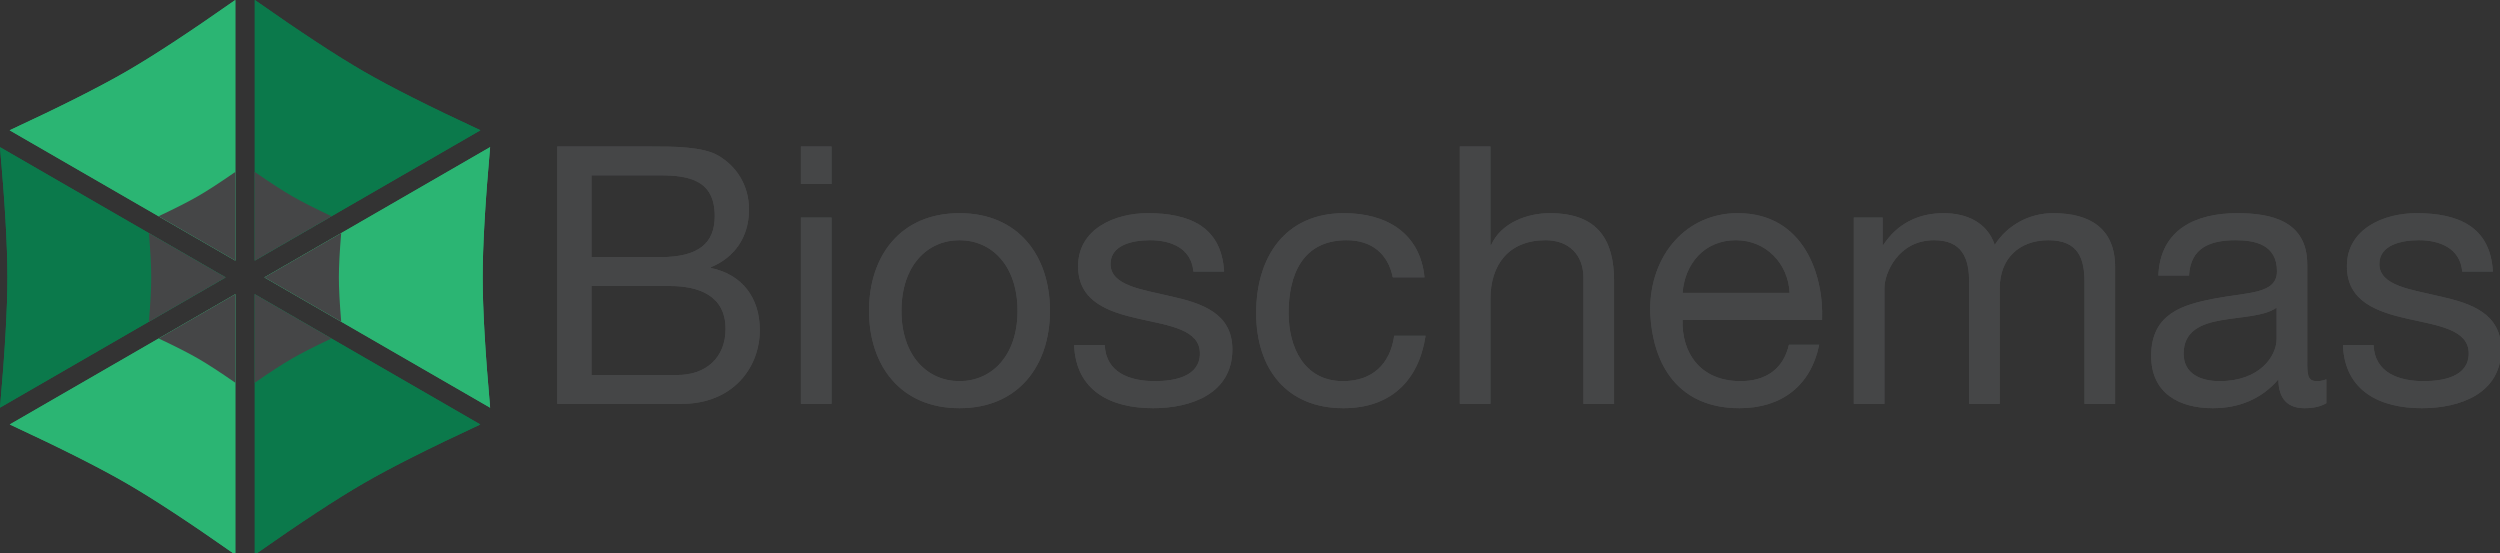 <?xml version="1.0" standalone="no"?><!-- Generator: Gravit.io --><svg xmlns="http://www.w3.org/2000/svg" xmlns:xlink="http://www.w3.org/1999/xlink" style="isolation:isolate" viewBox="43.466 1332.741 1161 257" width="1161" height="257"><rect x="43.466" y="1332.741" width="1161" height="257" fill="#333333" stroke="none"/><rect x="-29.047" y="1611.57" width="1294.205" height="304" transform="matrix(1,0,0,1,0,0)" fill="rgb(11,121,75)"/><rect x="-29.047" y="986.753" width="1294.205" height="304" transform="matrix(1,0,0,1,0,0)" fill="rgb(11,121,75)"/><path d=" M 934.476 316.11 Q 969.522 340.907 989.65 352.528 Q 1009.778 364.149 1048.776 382.101 L 1048.776 382.101 Q 1048.776 382.101 1048.776 382.101 Q 1048.776 382.101 1048.776 382.101 L 1048.776 382.101 Q 1044.824 424.85 1044.824 448.092 Q 1044.824 471.334 1048.776 514.083 L 1048.776 514.083 Q 1048.776 514.083 1048.776 514.083 Q 1048.776 514.083 1048.776 514.083 L 1048.776 514.083 Q 1009.778 532.035 989.65 543.656 Q 969.522 555.277 934.476 580.074 Q 934.476 580.074 934.476 580.074 Q 934.476 580.074 934.476 580.074 L 934.476 580.074 Q 899.431 555.277 879.302 543.656 Q 859.174 532.035 820.177 514.083 L 820.177 514.083 Q 820.177 514.083 820.177 514.083 Q 820.177 514.083 820.177 514.083 L 820.177 514.083 Q 824.129 471.334 824.129 448.092 Q 824.129 424.85 820.177 382.101 L 820.177 382.101 Q 820.177 382.101 820.177 382.101 Q 820.177 382.101 820.177 382.101 L 820.177 382.101 Q 859.174 364.149 879.302 352.528 Q 899.431 340.907 934.476 316.11 Q 934.476 316.11 934.476 316.11 Q 934.476 316.11 934.476 316.11 L 934.476 316.11 Z  M 934.476 448.123" fill-rule="evenodd" fill="rgb(191,76,76)"/><path d=" M 654.564 569.644 L 549.297 508.868 L 654.564 448.092 L 654.564 569.644 Z " fill="rgb(43,181,115)"/><path d=" M 663.628 569.621 L 768.856 508.868 L 663.628 448.114 L 663.628 569.621 Z " fill="rgb(11,121,75)"/><path d=" M 773.392 501.047 L 773.392 379.505 L 668.133 440.276 L 773.392 501.047 Z " fill="rgb(43,181,115)"/><path d=" M 768.856 371.666 L 663.604 310.899 L 663.604 432.433 L 768.856 371.666 Z " fill="rgb(11,121,75)"/><path d=" M 549.289 371.671 L 654.564 310.89 L 654.564 432.451 L 549.289 371.671 Z " fill="rgb(43,181,115)"/><path d=" M 544.784 501.034 L 544.784 379.509 L 650.028 440.272 L 544.784 501.034 Z " fill="rgb(11,121,75)"/><path d=" M 318.146 1465.554 L 354.471 1465.554 C 367.862 1465.554 380.417 1469.906 380.417 1485.474 C 380.417 1498.531 371.712 1506.901 357.986 1506.901 L 318.146 1506.901 L 318.146 1465.554 Z  M 302.243 1520.293 L 359.995 1520.293 C 383.765 1520.293 396.32 1503.553 396.32 1485.976 C 396.32 1471.245 388.285 1460.197 373.554 1457.184 L 373.554 1456.849 C 384.602 1452.329 391.298 1442.788 391.298 1430.066 C 391.298 1418.348 385.104 1409.811 377.237 1405.124 C 370.038 1400.771 356.145 1400.771 345.599 1400.771 L 302.243 1400.771 L 302.243 1520.293 Z  M 318.146 1414.163 L 349.951 1414.163 C 363.677 1414.163 375.395 1416.507 375.395 1433.079 C 375.395 1445.634 368.03 1452.162 349.951 1452.162 L 318.146 1452.162 L 318.146 1414.163 Z  M 415.403 1520.293 L 429.632 1520.293 L 429.632 1433.748 L 415.403 1433.748 L 415.403 1520.293 Z  M 429.632 1400.771 L 415.403 1400.771 L 415.403 1418.181 L 429.632 1418.181 L 429.632 1400.771 Z  M 447.041 1477.104 C 447.041 1502.381 461.604 1522.301 489.058 1522.301 C 516.511 1522.301 531.074 1502.381 531.074 1477.104 C 531.074 1451.66 516.511 1431.74 489.058 1431.74 C 461.604 1431.74 447.041 1451.66 447.041 1477.104 Z  M 462.107 1477.104 C 462.107 1456.012 474.159 1444.294 489.058 1444.294 C 503.956 1444.294 516.008 1456.012 516.008 1477.104 C 516.008 1498.029 503.956 1509.747 489.058 1509.747 C 474.159 1509.747 462.107 1498.029 462.107 1477.104 Z  M 542.29 1493.007 C 543.127 1514.434 559.532 1522.301 578.95 1522.301 C 596.526 1522.301 615.777 1515.605 615.777 1495.016 C 615.777 1478.276 601.716 1473.589 587.487 1470.408 C 574.262 1467.228 559.197 1465.554 559.197 1455.343 C 559.197 1446.638 569.073 1444.294 577.61 1444.294 C 586.985 1444.294 596.694 1447.81 597.698 1458.858 L 611.927 1458.858 C 610.755 1437.766 595.522 1431.74 576.439 1431.74 C 561.373 1431.74 544.131 1438.938 544.131 1456.347 C 544.131 1472.919 558.36 1477.606 572.421 1480.787 C 586.65 1483.967 600.711 1485.809 600.711 1496.857 C 600.711 1507.738 588.659 1509.747 579.787 1509.747 C 568.069 1509.747 557.021 1505.729 556.518 1493.007 L 542.29 1493.007 Z  M 704.999 1461.536 C 702.991 1440.946 687.255 1431.74 667.67 1431.74 C 640.217 1431.74 626.825 1452.162 626.825 1478.109 C 626.825 1503.888 640.886 1522.301 667.335 1522.301 C 689.097 1522.301 702.321 1509.747 705.501 1488.655 L 690.938 1488.655 C 689.097 1501.711 680.894 1509.747 667.168 1509.747 C 649.089 1509.747 641.891 1494.011 641.891 1478.109 C 641.891 1460.532 648.252 1444.294 668.842 1444.294 C 680.559 1444.294 688.092 1450.655 690.268 1461.536 L 704.999 1461.536 Z  M 721.404 1520.293 L 735.633 1520.293 L 735.633 1471.413 C 735.633 1455.845 744.003 1444.294 761.245 1444.294 C 772.125 1444.294 778.821 1451.158 778.821 1461.704 L 778.821 1520.293 L 793.05 1520.293 L 793.05 1463.378 C 793.05 1444.797 786.019 1431.74 763.253 1431.74 C 752.875 1431.74 740.655 1436.092 735.968 1446.471 L 735.633 1446.471 L 735.633 1400.771 L 721.404 1400.771 L 721.404 1520.293 Z  M 874.237 1492.839 C 871.726 1504.055 863.524 1509.747 851.806 1509.747 C 832.89 1509.747 824.353 1496.355 824.855 1481.289 L 889.638 1481.289 C 890.475 1460.365 881.101 1431.74 850.467 1431.74 C 826.864 1431.74 809.79 1450.823 809.79 1476.769 C 810.627 1503.218 823.683 1522.301 851.304 1522.301 C 870.722 1522.301 884.448 1511.923 888.299 1492.839 L 874.237 1492.839 Z  M 824.855 1468.734 C 825.86 1455.51 834.732 1444.294 849.63 1444.294 C 863.691 1444.294 873.902 1455.175 874.572 1468.734 L 824.855 1468.734 Z  M 904.369 1520.293 L 918.597 1520.293 L 918.597 1466.391 C 918.597 1459.862 924.791 1444.294 941.698 1444.294 C 954.42 1444.294 957.936 1452.329 957.936 1463.545 L 957.936 1520.293 L 972.164 1520.293 L 972.164 1466.391 C 972.164 1452.999 981.036 1444.294 994.763 1444.294 C 1008.657 1444.294 1011.503 1452.832 1011.503 1463.545 L 1011.503 1520.293 L 1025.731 1520.293 L 1025.731 1456.849 C 1025.731 1438.938 1014.181 1431.74 996.939 1431.74 C 985.891 1431.74 975.68 1437.264 969.821 1446.471 C 966.306 1435.925 956.597 1431.74 946.051 1431.74 C 934.165 1431.74 924.456 1436.762 918.095 1446.471 L 917.76 1446.471 L 917.76 1433.748 L 904.369 1433.748 L 904.369 1520.293 Z  M 1100.725 1490.161 C 1100.725 1498.029 1093.025 1509.747 1074.276 1509.747 C 1065.572 1509.747 1057.537 1506.399 1057.537 1497.024 C 1057.537 1486.478 1065.572 1483.13 1074.946 1481.456 C 1084.488 1479.783 1095.201 1479.615 1100.725 1475.598 L 1100.725 1490.161 Z  M 1123.826 1508.91 C 1121.984 1509.579 1120.645 1509.747 1119.474 1509.747 C 1114.954 1509.747 1114.954 1506.733 1114.954 1500.038 L 1114.954 1455.51 C 1114.954 1435.255 1098.047 1431.74 1082.479 1431.74 C 1063.228 1431.74 1046.656 1439.273 1045.819 1460.699 L 1060.048 1460.699 C 1060.717 1447.977 1069.589 1444.294 1081.642 1444.294 C 1090.681 1444.294 1100.892 1446.303 1100.892 1458.691 C 1100.892 1469.404 1087.501 1468.4 1071.765 1471.413 C 1057.035 1474.258 1042.471 1478.443 1042.471 1498.029 C 1042.471 1515.271 1055.361 1522.301 1071.096 1522.301 C 1083.148 1522.301 1093.694 1518.116 1101.562 1508.91 C 1101.562 1518.284 1106.249 1522.301 1113.615 1522.301 C 1118.134 1522.301 1121.315 1521.464 1123.826 1519.958 L 1123.826 1508.91 Z  M 1131.526 1493.007 C 1132.363 1514.434 1148.768 1522.301 1168.186 1522.301 C 1185.763 1522.301 1205.013 1515.605 1205.013 1495.016 C 1205.013 1478.276 1190.952 1473.589 1176.723 1470.408 C 1163.499 1467.228 1148.433 1465.554 1148.433 1455.343 C 1148.433 1446.638 1158.309 1444.294 1166.847 1444.294 C 1176.221 1444.294 1185.93 1447.81 1186.934 1458.858 L 1201.163 1458.858 C 1199.991 1437.766 1184.758 1431.74 1165.675 1431.74 C 1150.609 1431.74 1133.367 1438.938 1133.367 1456.347 C 1133.367 1472.919 1147.596 1477.606 1161.657 1480.787 C 1175.886 1483.967 1189.947 1485.809 1189.947 1496.857 C 1189.947 1507.738 1177.895 1509.747 1169.023 1509.747 C 1157.305 1509.747 1146.257 1505.729 1145.755 1493.007 L 1131.526 1493.007 Z " fill-rule="evenodd" fill="rgb(69,70,71)"/><path d=" M 318.146 1767.554 L 354.471 1767.554 C 367.862 1767.554 380.417 1771.906 380.417 1787.474 C 380.417 1800.531 371.712 1808.901 357.986 1808.901 L 318.146 1808.901 L 318.146 1767.554 Z  M 302.243 1822.293 L 359.995 1822.293 C 383.765 1822.293 396.32 1805.553 396.32 1787.976 C 396.32 1773.245 388.285 1762.197 373.554 1759.184 L 373.554 1758.849 C 384.602 1754.329 391.298 1744.788 391.298 1732.066 C 391.298 1720.348 385.104 1711.811 377.237 1707.124 C 370.038 1702.771 356.145 1702.771 345.599 1702.771 L 302.243 1702.771 L 302.243 1822.293 Z  M 318.146 1716.163 L 349.951 1716.163 C 363.677 1716.163 375.395 1718.507 375.395 1735.079 C 375.395 1747.634 368.03 1754.162 349.951 1754.162 L 318.146 1754.162 L 318.146 1716.163 Z  M 415.403 1822.293 L 429.632 1822.293 L 429.632 1735.748 L 415.403 1735.748 L 415.403 1822.293 Z  M 429.632 1702.771 L 415.403 1702.771 L 415.403 1720.181 L 429.632 1720.181 L 429.632 1702.771 Z  M 447.041 1779.104 C 447.041 1804.381 461.604 1824.301 489.058 1824.301 C 516.511 1824.301 531.074 1804.381 531.074 1779.104 C 531.074 1753.66 516.511 1733.74 489.058 1733.74 C 461.604 1733.74 447.041 1753.66 447.041 1779.104 Z  M 462.107 1779.104 C 462.107 1758.012 474.159 1746.294 489.058 1746.294 C 503.956 1746.294 516.008 1758.012 516.008 1779.104 C 516.008 1800.029 503.956 1811.747 489.058 1811.747 C 474.159 1811.747 462.107 1800.029 462.107 1779.104 Z  M 542.29 1795.007 C 543.127 1816.434 559.532 1824.301 578.95 1824.301 C 596.526 1824.301 615.777 1817.605 615.777 1797.016 C 615.777 1780.276 601.716 1775.589 587.487 1772.408 C 574.262 1769.228 559.197 1767.554 559.197 1757.343 C 559.197 1748.638 569.073 1746.294 577.61 1746.294 C 586.985 1746.294 596.694 1749.81 597.698 1760.858 L 611.927 1760.858 C 610.755 1739.766 595.522 1733.74 576.439 1733.74 C 561.373 1733.74 544.131 1740.938 544.131 1758.347 C 544.131 1774.919 558.36 1779.606 572.421 1782.787 C 586.65 1785.967 600.711 1787.809 600.711 1798.857 C 600.711 1809.738 588.659 1811.747 579.787 1811.747 C 568.069 1811.747 557.021 1807.729 556.518 1795.007 L 542.29 1795.007 Z  M 704.999 1763.536 C 702.991 1742.946 687.255 1733.74 667.67 1733.74 C 640.217 1733.74 626.825 1754.162 626.825 1780.109 C 626.825 1805.888 640.886 1824.301 667.335 1824.301 C 689.097 1824.301 702.321 1811.747 705.501 1790.655 L 690.938 1790.655 C 689.097 1803.711 680.894 1811.747 667.168 1811.747 C 649.089 1811.747 641.891 1796.011 641.891 1780.109 C 641.891 1762.532 648.252 1746.294 668.842 1746.294 C 680.559 1746.294 688.092 1752.655 690.268 1763.536 L 704.999 1763.536 Z  M 721.404 1822.293 L 735.633 1822.293 L 735.633 1773.413 C 735.633 1757.845 744.003 1746.294 761.245 1746.294 C 772.125 1746.294 778.821 1753.158 778.821 1763.704 L 778.821 1822.293 L 793.05 1822.293 L 793.05 1765.378 C 793.05 1746.797 786.019 1733.74 763.253 1733.74 C 752.875 1733.74 740.655 1738.092 735.968 1748.471 L 735.633 1748.471 L 735.633 1702.771 L 721.404 1702.771 L 721.404 1822.293 Z  M 874.237 1794.839 C 871.726 1806.055 863.524 1811.747 851.806 1811.747 C 832.89 1811.747 824.353 1798.355 824.855 1783.289 L 889.638 1783.289 C 890.475 1762.365 881.101 1733.74 850.467 1733.74 C 826.864 1733.74 809.79 1752.823 809.79 1778.769 C 810.627 1805.218 823.683 1824.301 851.304 1824.301 C 870.722 1824.301 884.448 1813.923 888.299 1794.839 L 874.237 1794.839 Z  M 824.855 1770.734 C 825.86 1757.51 834.732 1746.294 849.63 1746.294 C 863.691 1746.294 873.902 1757.175 874.572 1770.734 L 824.855 1770.734 Z  M 904.369 1822.293 L 918.597 1822.293 L 918.597 1768.391 C 918.597 1761.862 924.791 1746.294 941.698 1746.294 C 954.42 1746.294 957.936 1754.329 957.936 1765.545 L 957.936 1822.293 L 972.164 1822.293 L 972.164 1768.391 C 972.164 1754.999 981.036 1746.294 994.763 1746.294 C 1008.657 1746.294 1011.503 1754.832 1011.503 1765.545 L 1011.503 1822.293 L 1025.731 1822.293 L 1025.731 1758.849 C 1025.731 1740.938 1014.181 1733.74 996.939 1733.74 C 985.891 1733.74 975.68 1739.264 969.821 1748.471 C 966.306 1737.925 956.597 1733.74 946.051 1733.74 C 934.165 1733.74 924.456 1738.762 918.095 1748.471 L 917.76 1748.471 L 917.76 1735.748 L 904.369 1735.748 L 904.369 1822.293 Z  M 1100.725 1792.161 C 1100.725 1800.029 1093.025 1811.747 1074.276 1811.747 C 1065.572 1811.747 1057.537 1808.399 1057.537 1799.024 C 1057.537 1788.478 1065.572 1785.13 1074.946 1783.456 C 1084.488 1781.783 1095.201 1781.615 1100.725 1777.598 L 1100.725 1792.161 Z  M 1123.826 1810.91 C 1121.984 1811.579 1120.645 1811.747 1119.474 1811.747 C 1114.954 1811.747 1114.954 1808.733 1114.954 1802.038 L 1114.954 1757.51 C 1114.954 1737.255 1098.047 1733.74 1082.479 1733.74 C 1063.228 1733.74 1046.656 1741.273 1045.819 1762.699 L 1060.048 1762.699 C 1060.717 1749.977 1069.589 1746.294 1081.642 1746.294 C 1090.681 1746.294 1100.892 1748.303 1100.892 1760.691 C 1100.892 1771.404 1087.501 1770.4 1071.765 1773.413 C 1057.035 1776.258 1042.471 1780.443 1042.471 1800.029 C 1042.471 1817.271 1055.361 1824.301 1071.096 1824.301 C 1083.148 1824.301 1093.694 1820.116 1101.562 1810.91 C 1101.562 1820.284 1106.249 1824.301 1113.615 1824.301 C 1118.134 1824.301 1121.315 1823.464 1123.826 1821.958 L 1123.826 1810.91 Z  M 1131.526 1795.007 C 1132.363 1816.434 1148.768 1824.301 1168.186 1824.301 C 1185.763 1824.301 1205.013 1817.605 1205.013 1797.016 C 1205.013 1780.276 1190.952 1775.589 1176.723 1772.408 C 1163.499 1769.228 1148.433 1767.554 1148.433 1757.343 C 1148.433 1748.638 1158.309 1746.294 1166.847 1746.294 C 1176.221 1746.294 1185.93 1749.81 1186.934 1760.858 L 1201.163 1760.858 C 1199.991 1739.766 1184.758 1733.74 1165.675 1733.74 C 1150.609 1733.74 1133.367 1740.938 1133.367 1758.347 C 1133.367 1774.919 1147.596 1779.606 1161.657 1782.787 C 1175.886 1785.967 1189.947 1787.809 1189.947 1798.857 C 1189.947 1809.738 1177.895 1811.747 1169.023 1811.747 C 1157.305 1811.747 1146.257 1807.729 1145.755 1795.007 L 1131.526 1795.007 Z " fill-rule="evenodd" fill="rgb(255,255,255)"/><path d=" M 318.146 1142.307 L 354.471 1142.307 C 367.862 1142.307 380.417 1146.659 380.417 1162.227 C 380.417 1175.284 371.712 1183.654 357.986 1183.654 L 318.146 1183.654 L 318.146 1142.307 Z  M 302.243 1197.046 L 359.995 1197.046 C 383.765 1197.046 396.32 1180.306 396.32 1162.73 C 396.32 1147.999 388.285 1136.95 373.554 1133.937 L 373.554 1133.603 C 384.602 1129.083 391.298 1119.541 391.298 1106.819 C 391.298 1095.101 385.104 1086.564 377.237 1081.877 C 370.038 1077.525 356.145 1077.525 345.599 1077.525 L 302.243 1077.525 L 302.243 1197.046 Z  M 318.146 1090.916 L 349.951 1090.916 C 363.677 1090.916 375.395 1093.26 375.395 1109.832 C 375.395 1122.387 368.03 1128.915 349.951 1128.915 L 318.146 1128.915 L 318.146 1090.916 Z  M 415.403 1197.046 L 429.632 1197.046 L 429.632 1110.502 L 415.403 1110.502 L 415.403 1197.046 Z  M 429.632 1077.525 L 415.403 1077.525 L 415.403 1094.934 L 429.632 1094.934 L 429.632 1077.525 Z  M 447.041 1153.858 C 447.041 1179.134 461.604 1199.055 489.058 1199.055 C 516.511 1199.055 531.074 1179.134 531.074 1153.858 C 531.074 1128.413 516.511 1108.493 489.058 1108.493 C 461.604 1108.493 447.041 1128.413 447.041 1153.858 Z  M 462.107 1153.858 C 462.107 1132.766 474.159 1121.048 489.058 1121.048 C 503.956 1121.048 516.008 1132.766 516.008 1153.858 C 516.008 1174.782 503.956 1186.5 489.058 1186.5 C 474.159 1186.5 462.107 1174.782 462.107 1153.858 Z  M 542.29 1169.76 C 543.127 1191.187 559.532 1199.055 578.95 1199.055 C 596.526 1199.055 615.777 1192.359 615.777 1171.769 C 615.777 1155.029 601.716 1150.342 587.487 1147.162 C 574.262 1143.981 559.197 1142.307 559.197 1132.096 C 559.197 1123.391 569.073 1121.048 577.61 1121.048 C 586.985 1121.048 596.694 1124.563 597.698 1135.611 L 611.927 1135.611 C 610.755 1114.519 595.522 1108.493 576.439 1108.493 C 561.373 1108.493 544.131 1115.691 544.131 1133.1 C 544.131 1149.673 558.36 1154.36 572.421 1157.54 C 586.65 1160.721 600.711 1162.562 600.711 1173.61 C 600.711 1184.491 588.659 1186.5 579.787 1186.5 C 568.069 1186.5 557.021 1182.482 556.518 1169.76 L 542.29 1169.76 Z  M 704.999 1138.29 C 702.991 1117.7 687.255 1108.493 667.67 1108.493 C 640.217 1108.493 626.825 1128.915 626.825 1154.862 C 626.825 1180.641 640.886 1199.055 667.335 1199.055 C 689.097 1199.055 702.321 1186.5 705.501 1165.408 L 690.938 1165.408 C 689.097 1178.465 680.894 1186.5 667.168 1186.5 C 649.089 1186.5 641.891 1170.765 641.891 1154.862 C 641.891 1137.285 648.252 1121.048 668.842 1121.048 C 680.559 1121.048 688.092 1127.409 690.268 1138.29 L 704.999 1138.29 Z  M 721.404 1197.046 L 735.633 1197.046 L 735.633 1148.166 C 735.633 1132.598 744.003 1121.048 761.245 1121.048 C 772.125 1121.048 778.821 1127.911 778.821 1138.457 L 778.821 1197.046 L 793.05 1197.046 L 793.05 1140.131 C 793.05 1121.55 786.019 1108.493 763.253 1108.493 C 752.875 1108.493 740.655 1112.845 735.968 1123.224 L 735.633 1123.224 L 735.633 1077.525 L 721.404 1077.525 L 721.404 1197.046 Z  M 874.237 1169.593 C 871.726 1180.808 863.524 1186.5 851.806 1186.5 C 832.89 1186.5 824.353 1173.108 824.855 1158.042 L 889.638 1158.042 C 890.475 1137.118 881.101 1108.493 850.467 1108.493 C 826.864 1108.493 809.79 1127.576 809.79 1153.523 C 810.627 1179.971 823.683 1199.055 851.304 1199.055 C 870.722 1199.055 884.448 1188.676 888.299 1169.593 L 874.237 1169.593 Z  M 824.855 1145.488 C 825.86 1132.263 834.732 1121.048 849.63 1121.048 C 863.691 1121.048 873.902 1131.929 874.572 1145.488 L 824.855 1145.488 Z  M 904.369 1197.046 L 918.597 1197.046 L 918.597 1143.144 C 918.597 1136.616 924.791 1121.048 941.698 1121.048 C 954.42 1121.048 957.936 1129.083 957.936 1140.298 L 957.936 1197.046 L 972.164 1197.046 L 972.164 1143.144 C 972.164 1129.752 981.036 1121.048 994.763 1121.048 C 1008.657 1121.048 1011.503 1129.585 1011.503 1140.298 L 1011.503 1197.046 L 1025.731 1197.046 L 1025.731 1133.603 C 1025.731 1115.691 1014.181 1108.493 996.939 1108.493 C 985.891 1108.493 975.68 1114.017 969.821 1123.224 C 966.306 1112.678 956.597 1108.493 946.051 1108.493 C 934.165 1108.493 924.456 1113.515 918.095 1123.224 L 917.76 1123.224 L 917.76 1110.502 L 904.369 1110.502 L 904.369 1197.046 Z  M 1100.725 1166.914 C 1100.725 1174.782 1093.025 1186.5 1074.276 1186.5 C 1065.572 1186.5 1057.537 1183.152 1057.537 1173.778 C 1057.537 1163.232 1065.572 1159.884 1074.946 1158.21 C 1084.488 1156.536 1095.201 1156.368 1100.725 1152.351 L 1100.725 1166.914 Z  M 1123.826 1185.663 C 1121.984 1186.332 1120.645 1186.5 1119.474 1186.5 C 1114.954 1186.5 1114.954 1183.487 1114.954 1176.791 L 1114.954 1132.263 C 1114.954 1112.008 1098.047 1108.493 1082.479 1108.493 C 1063.228 1108.493 1046.656 1116.026 1045.819 1137.453 L 1060.048 1137.453 C 1060.717 1124.73 1069.589 1121.048 1081.642 1121.048 C 1090.681 1121.048 1100.892 1123.057 1100.892 1135.444 C 1100.892 1146.157 1087.501 1145.153 1071.765 1148.166 C 1057.035 1151.012 1042.471 1155.197 1042.471 1174.782 C 1042.471 1192.024 1055.361 1199.055 1071.096 1199.055 C 1083.148 1199.055 1093.694 1194.87 1101.562 1185.663 C 1101.562 1195.037 1106.249 1199.055 1113.615 1199.055 C 1118.134 1199.055 1121.315 1198.218 1123.826 1196.711 L 1123.826 1185.663 Z  M 1131.526 1169.76 C 1132.363 1191.187 1148.768 1199.055 1168.186 1199.055 C 1185.763 1199.055 1205.013 1192.359 1205.013 1171.769 C 1205.013 1155.029 1190.952 1150.342 1176.723 1147.162 C 1163.499 1143.981 1148.433 1142.307 1148.433 1132.096 C 1148.433 1123.391 1158.309 1121.048 1166.847 1121.048 C 1176.221 1121.048 1185.93 1124.563 1186.934 1135.611 L 1201.163 1135.611 C 1199.991 1114.519 1184.758 1108.493 1165.675 1108.493 C 1150.609 1108.493 1133.367 1115.691 1133.367 1133.1 C 1133.367 1149.673 1147.596 1154.36 1161.657 1157.54 C 1175.886 1160.721 1189.947 1162.562 1189.947 1173.61 C 1189.947 1184.491 1177.895 1186.5 1169.023 1186.5 C 1157.305 1186.5 1146.257 1182.482 1145.755 1169.76 L 1131.526 1169.76 Z " fill-rule="evenodd" fill="rgb(255,255,255)"/><path d=" M 285.28 147.41 L 321.605 147.41 C 334.996 147.41 347.551 151.762 347.551 167.33 C 347.551 180.387 338.847 188.757 325.12 188.757 L 285.28 188.757 L 285.28 147.41 Z  M 269.377 202.148 L 327.129 202.148 C 350.899 202.148 363.454 185.409 363.454 167.832 C 363.454 153.101 355.419 142.053 340.688 139.04 L 340.688 138.705 C 351.736 134.185 358.432 124.644 358.432 111.922 C 358.432 100.204 352.238 91.667 344.371 86.979 C 337.173 82.627 323.279 82.627 312.733 82.627 L 269.377 82.627 L 269.377 202.148 Z  M 285.28 96.019 L 317.085 96.019 C 330.812 96.019 342.529 98.362 342.529 114.935 C 342.529 127.489 335.164 134.018 317.085 134.018 L 285.28 134.018 L 285.28 96.019 Z  M 382.537 202.148 L 396.766 202.148 L 396.766 115.604 L 382.537 115.604 L 382.537 202.148 Z  M 396.766 82.627 L 382.537 82.627 L 382.537 100.036 L 396.766 100.036 L 396.766 82.627 Z  M 414.175 158.96 C 414.175 184.237 428.739 204.157 456.192 204.157 C 483.645 204.157 498.208 184.237 498.208 158.96 C 498.208 133.516 483.645 113.596 456.192 113.596 C 428.739 113.596 414.175 133.516 414.175 158.96 Z  M 429.241 158.96 C 429.241 137.868 441.293 126.15 456.192 126.15 C 471.09 126.15 483.143 137.868 483.143 158.96 C 483.143 179.885 471.09 191.602 456.192 191.602 C 441.293 191.602 429.241 179.885 429.241 158.96 Z  M 509.424 174.863 C 510.261 196.289 526.666 204.157 546.084 204.157 C 563.66 204.157 582.911 197.461 582.911 176.871 C 582.911 160.132 568.85 155.445 554.621 152.264 C 541.397 149.084 526.331 147.41 526.331 137.198 C 526.331 128.494 536.207 126.15 544.745 126.15 C 554.119 126.15 563.828 129.666 564.832 140.714 L 579.061 140.714 C 577.889 119.622 562.656 113.596 543.573 113.596 C 528.507 113.596 511.265 120.794 511.265 138.203 C 511.265 154.775 525.494 159.462 539.555 162.643 C 553.784 165.823 567.845 167.665 567.845 178.713 C 567.845 189.594 555.793 191.602 546.921 191.602 C 535.203 191.602 524.155 187.585 523.653 174.863 L 509.424 174.863 Z  M 672.133 143.392 C 670.125 122.802 654.389 113.596 634.804 113.596 C 607.351 113.596 593.959 134.018 593.959 159.964 C 593.959 185.743 608.02 204.157 634.469 204.157 C 656.231 204.157 669.455 191.602 672.636 170.51 L 658.072 170.51 C 656.231 183.567 648.028 191.602 634.302 191.602 C 616.223 191.602 609.025 175.867 609.025 159.964 C 609.025 142.388 615.386 126.15 635.976 126.15 C 647.693 126.15 655.226 132.511 657.403 143.392 L 672.133 143.392 Z  M 688.538 202.148 L 702.767 202.148 L 702.767 153.269 C 702.767 137.701 711.137 126.15 728.379 126.15 C 739.26 126.15 745.955 133.014 745.955 143.56 L 745.955 202.148 L 760.184 202.148 L 760.184 145.233 C 760.184 126.652 753.153 113.596 730.388 113.596 C 720.009 113.596 707.789 117.948 703.102 128.326 L 702.767 128.326 L 702.767 82.627 L 688.538 82.627 L 688.538 202.148 Z  M 841.372 174.695 C 838.86 185.911 830.658 191.602 818.94 191.602 C 800.025 191.602 791.487 178.211 791.989 163.145 L 856.772 163.145 C 857.609 142.22 848.235 113.596 817.601 113.596 C 793.998 113.596 776.924 132.679 776.924 158.625 C 777.761 185.074 790.818 204.157 818.438 204.157 C 837.856 204.157 851.583 193.779 855.433 174.695 L 841.372 174.695 Z  M 791.989 150.59 C 792.994 137.366 801.866 126.15 816.764 126.15 C 830.826 126.15 841.037 137.031 841.706 150.59 L 791.989 150.59 Z  M 871.503 202.148 L 885.732 202.148 L 885.732 148.247 C 885.732 141.718 891.925 126.15 908.832 126.15 C 921.554 126.15 925.07 134.185 925.07 145.401 L 925.07 202.148 L 939.299 202.148 L 939.299 148.247 C 939.299 134.855 948.171 126.15 961.897 126.15 C 975.791 126.15 978.637 134.687 978.637 145.401 L 978.637 202.148 L 992.865 202.148 L 992.865 138.705 C 992.865 120.794 981.315 113.596 964.073 113.596 C 953.025 113.596 942.814 119.12 936.955 128.326 C 933.44 117.78 923.731 113.596 913.185 113.596 C 901.299 113.596 891.591 118.617 885.229 128.326 L 884.895 128.326 L 884.895 115.604 L 871.503 115.604 L 871.503 202.148 Z  M 1067.859 172.017 C 1067.859 179.885 1060.159 191.602 1041.411 191.602 C 1032.706 191.602 1024.671 188.254 1024.671 178.88 C 1024.671 168.334 1032.706 164.986 1042.08 163.312 C 1051.622 161.638 1062.335 161.471 1067.859 157.453 L 1067.859 172.017 Z  M 1090.96 190.765 C 1089.119 191.435 1087.779 191.602 1086.608 191.602 C 1082.088 191.602 1082.088 188.589 1082.088 181.893 L 1082.088 137.366 C 1082.088 117.111 1065.181 113.596 1049.613 113.596 C 1030.362 113.596 1013.79 121.128 1012.953 142.555 L 1027.182 142.555 C 1027.851 129.833 1036.723 126.15 1048.776 126.15 C 1057.815 126.15 1068.027 128.159 1068.027 140.546 C 1068.027 151.26 1054.635 150.255 1038.9 153.269 C 1024.169 156.114 1009.605 160.299 1009.605 179.885 C 1009.605 197.126 1022.495 204.157 1038.23 204.157 C 1050.283 204.157 1060.828 199.972 1068.696 190.765 C 1068.696 200.14 1073.383 204.157 1080.749 204.157 C 1085.268 204.157 1088.449 203.32 1090.96 201.814 L 1090.96 190.765 Z  M 1098.66 174.863 C 1099.497 196.289 1115.902 204.157 1135.32 204.157 C 1152.897 204.157 1172.147 197.461 1172.147 176.871 C 1172.147 160.132 1158.086 155.445 1143.857 152.264 C 1130.633 149.084 1115.567 147.41 1115.567 137.198 C 1115.567 128.494 1125.444 126.15 1133.981 126.15 C 1143.355 126.15 1153.064 129.666 1154.068 140.714 L 1168.297 140.714 C 1167.125 119.622 1151.892 113.596 1132.809 113.596 C 1117.743 113.596 1100.502 120.794 1100.502 138.203 C 1100.502 154.775 1114.73 159.462 1128.792 162.643 C 1143.02 165.823 1157.082 167.665 1157.082 178.713 C 1157.082 189.594 1145.029 191.602 1136.157 191.602 C 1124.439 191.602 1113.391 187.585 1112.889 174.863 L 1098.66 174.863 Z " fill-rule="evenodd" fill="rgb(69,70,71)"/><path d=" M 322.366 837.41 L 358.692 837.41 C 372.083 837.41 384.638 841.762 384.638 857.33 C 384.638 870.387 375.933 878.757 362.207 878.757 L 322.366 878.757 L 322.366 837.41 Z  M 306.464 892.148 L 364.216 892.148 C 387.986 892.148 400.541 875.409 400.541 857.832 C 400.541 843.101 392.506 832.053 377.775 829.04 L 377.775 828.705 C 388.823 824.185 395.519 814.644 395.519 801.922 C 395.519 790.204 389.325 781.667 381.457 776.979 C 374.259 772.627 360.365 772.627 349.819 772.627 L 306.464 772.627 L 306.464 892.148 Z  M 322.366 786.019 L 354.172 786.019 C 367.898 786.019 379.616 788.362 379.616 804.935 C 379.616 817.489 372.251 824.018 354.172 824.018 L 322.366 824.018 L 322.366 786.019 Z  M 419.624 892.148 L 433.853 892.148 L 433.853 805.604 L 419.624 805.604 L 419.624 892.148 Z  M 433.853 772.627 L 419.624 772.627 L 419.624 790.036 L 433.853 790.036 L 433.853 772.627 Z  M 451.262 848.96 C 451.262 874.237 465.825 894.157 493.278 894.157 C 520.732 894.157 535.295 874.237 535.295 848.96 C 535.295 823.516 520.732 803.596 493.278 803.596 C 465.825 803.596 451.262 823.516 451.262 848.96 Z  M 466.328 848.96 C 466.328 827.868 478.38 816.15 493.278 816.15 C 508.177 816.15 520.229 827.868 520.229 848.96 C 520.229 869.885 508.177 881.602 493.278 881.602 C 478.38 881.602 466.328 869.885 466.328 848.96 Z  M 546.511 864.863 C 547.348 886.289 563.752 894.157 583.17 894.157 C 600.747 894.157 619.998 887.461 619.998 866.871 C 619.998 850.132 605.936 845.445 591.708 842.264 C 578.483 839.084 563.418 837.41 563.418 827.198 C 563.418 818.494 573.294 816.15 581.831 816.15 C 591.206 816.15 600.915 819.666 601.919 830.714 L 616.148 830.714 C 614.976 809.622 599.743 803.596 580.66 803.596 C 565.594 803.596 548.352 810.794 548.352 828.203 C 548.352 844.775 562.581 849.462 576.642 852.643 C 590.871 855.823 604.932 857.665 604.932 868.713 C 604.932 879.594 592.879 881.602 584.007 881.602 C 572.29 881.602 561.242 877.585 560.739 864.863 L 546.511 864.863 Z  M 709.22 833.392 C 707.211 812.802 691.476 803.596 671.891 803.596 C 644.438 803.596 631.046 824.018 631.046 849.964 C 631.046 875.743 645.107 894.157 671.556 894.157 C 693.318 894.157 706.542 881.602 709.722 860.51 L 695.159 860.51 C 693.318 873.567 685.115 881.602 671.389 881.602 C 653.31 881.602 646.112 865.867 646.112 849.964 C 646.112 832.388 652.473 816.15 673.063 816.15 C 684.78 816.15 692.313 822.511 694.489 833.392 L 709.22 833.392 Z  M 725.625 892.148 L 739.854 892.148 L 739.854 843.269 C 739.854 827.701 748.224 816.15 765.466 816.15 C 776.346 816.15 783.042 823.014 783.042 833.56 L 783.042 892.148 L 797.271 892.148 L 797.271 835.233 C 797.271 816.652 790.24 803.596 767.474 803.596 C 757.096 803.596 744.876 807.948 740.189 818.326 L 739.854 818.326 L 739.854 772.627 L 725.625 772.627 L 725.625 892.148 Z  M 878.458 864.695 C 875.947 875.911 867.745 881.602 856.027 881.602 C 837.111 881.602 828.574 868.211 829.076 853.145 L 893.859 853.145 C 894.696 832.22 885.322 803.596 854.688 803.596 C 831.085 803.596 814.011 822.679 814.011 848.625 C 814.847 875.074 827.904 894.157 855.525 894.157 C 874.943 894.157 888.669 883.779 892.52 864.695 L 878.458 864.695 Z  M 829.076 840.59 C 830.081 827.366 838.953 816.15 853.851 816.15 C 867.912 816.15 878.123 827.031 878.793 840.59 L 829.076 840.59 Z  M 908.59 892.148 L 922.818 892.148 L 922.818 838.247 C 922.818 831.718 929.012 816.15 945.919 816.15 C 958.641 816.15 962.157 824.185 962.157 835.401 L 962.157 892.148 L 976.385 892.148 L 976.385 838.247 C 976.385 824.855 985.257 816.15 998.984 816.15 C 1012.878 816.15 1015.724 824.687 1015.724 835.401 L 1015.724 892.148 L 1029.952 892.148 L 1029.952 828.705 C 1029.952 810.794 1018.402 803.596 1001.16 803.596 C 990.112 803.596 979.901 809.12 974.042 818.326 C 970.526 807.78 960.817 803.596 950.271 803.596 C 938.386 803.596 928.677 808.617 922.316 818.326 L 921.981 818.326 L 921.981 805.604 L 908.59 805.604 L 908.59 892.148 Z  M 1104.946 862.017 C 1104.946 869.885 1097.246 881.602 1078.497 881.602 C 1069.793 881.602 1061.758 878.254 1061.758 868.88 C 1061.758 858.334 1069.793 854.986 1079.167 853.312 C 1088.708 851.638 1099.422 851.471 1104.946 847.453 L 1104.946 862.017 Z  M 1128.047 880.765 C 1126.205 881.435 1124.866 881.602 1123.694 881.602 C 1119.175 881.602 1119.175 878.589 1119.175 871.893 L 1119.175 827.366 C 1119.175 807.111 1102.268 803.596 1086.7 803.596 C 1067.449 803.596 1050.877 811.128 1050.04 832.555 L 1064.269 832.555 C 1064.938 819.833 1073.81 816.15 1085.863 816.15 C 1094.902 816.15 1105.113 818.159 1105.113 830.546 C 1105.113 841.26 1091.722 840.255 1075.986 843.269 C 1061.255 846.114 1046.692 850.299 1046.692 869.885 C 1046.692 887.126 1059.581 894.157 1075.317 894.157 C 1087.369 894.157 1097.915 889.972 1105.783 880.765 C 1105.783 890.14 1110.47 894.157 1117.836 894.157 C 1122.355 894.157 1125.536 893.32 1128.047 891.814 L 1128.047 880.765 Z  M 1135.747 864.863 C 1136.584 886.289 1152.989 894.157 1172.407 894.157 C 1189.983 894.157 1209.234 887.461 1209.234 866.871 C 1209.234 850.132 1195.173 845.445 1180.944 842.264 C 1167.72 839.084 1152.654 837.41 1152.654 827.198 C 1152.654 818.494 1162.53 816.15 1171.068 816.15 C 1180.442 816.15 1190.151 819.666 1191.155 830.714 L 1205.384 830.714 C 1204.212 809.622 1188.979 803.596 1169.896 803.596 C 1154.83 803.596 1137.588 810.794 1137.588 828.203 C 1137.588 844.775 1151.817 849.462 1165.878 852.643 C 1180.107 855.823 1194.168 857.665 1194.168 868.713 C 1194.168 879.594 1182.116 881.602 1173.244 881.602 C 1161.526 881.602 1150.478 877.585 1149.976 864.863 L 1135.747 864.863 Z " fill-rule="evenodd" fill="rgb(69,70,71)"/><polygon points="238.489,514.105,124.189,580.096,9.89,514.105,9.89,382.123,124.189,316.132,238.489,382.123" fill="rgb(235,235,235)"/><path d=" M 124.189 448.114 L 9.89 514.105 L 9.89 382.123 L 124.189 448.114 Z " fill="rgb(191,76,76)"/><path d=" M 369.59 440.267 L 255.29 506.258 L 255.29 374.276 L 369.59 440.267 Z " fill="rgb(11,121,75)" vector-effect="non-scaling-stroke" stroke-width="6" stroke="rgb(255,255,255)" stroke-linejoin="miter" stroke-linecap="square" stroke-miterlimit="3"/><path d=" M 124.189 448.114 L 238.489 514.105 L 238.489 382.123 L 124.189 448.114 Z " fill="rgb(191,76,76)"/><path d=" M 369.59 440.267 L 483.89 506.258 L 483.89 374.276 L 369.59 440.267 Z " fill="rgb(43,181,115)" vector-effect="non-scaling-stroke" stroke-width="6" stroke="rgb(255,255,255)" stroke-linejoin="miter" stroke-linecap="square" stroke-miterlimit="3"/><path d=" M 124.189 448.114 L 124.189 580.096 L 9.89 514.105 L 124.189 448.114 Z " fill="rgb(191,76,76)"/><path d=" M 369.59 440.267 L 369.59 572.249 L 255.29 506.258 L 369.59 440.267 Z " fill="rgb(43,181,115)" vector-effect="non-scaling-stroke" stroke-width="6" stroke="rgb(255,255,255)" stroke-linejoin="miter" stroke-linecap="square" stroke-miterlimit="3"/><path d=" M 124.189 448.114 L 238.489 382.123 L 124.189 316.132 L 124.189 448.114 Z " fill="rgb(191,76,76)"/><path d=" M 369.59 440.267 L 483.89 374.276 L 369.59 308.285 L 369.59 440.267 Z " fill="rgb(11,121,75)" vector-effect="non-scaling-stroke" stroke-width="6" stroke="rgb(255,255,255)" stroke-linejoin="miter" stroke-linecap="square" stroke-miterlimit="3"/><path d=" M 124.189 448.114 L 9.89 382.123 L 124.189 316.132 L 124.189 448.114 Z " fill="rgb(191,76,76)"/><path d=" M 369.59 440.267 L 255.29 374.276 L 369.59 308.285 L 369.59 440.267 Z " fill="rgb(43,181,115)" vector-effect="non-scaling-stroke" stroke-width="6" stroke="rgb(255,255,255)" stroke-linejoin="miter" stroke-linecap="square" stroke-miterlimit="3"/><path d=" M 124.189 448.114 L 124.189 580.096 L 238.489 514.105 L 124.189 448.114 Z " fill="rgb(191,76,76)"/><path d=" M 369.59 440.267 L 369.59 572.249 L 483.89 506.258 L 369.59 440.267 Z " fill="rgb(11,121,75)" vector-effect="non-scaling-stroke" stroke-width="6" stroke="rgb(255,255,255)" stroke-linejoin="miter" stroke-linecap="square" stroke-miterlimit="3"/><path d=" M 369.59 440.267 L 324.576 466.256 L 324.576 414.278 L 369.59 440.267 Z " fill="rgb(69,70,71)"/><path d=" M 659.092 440.267 L 614.078 466.256 L 614.078 414.278 L 659.092 440.267 Z " fill="rgb(69,70,71)"/><path d=" M 369.59 440.267 L 414.604 466.256 L 414.604 414.278 L 369.59 440.267 Z " fill="rgb(69,70,71)"/><path d=" M 659.092 440.267 L 704.106 466.256 L 704.106 414.278 L 659.092 440.267 Z " fill="rgb(69,70,71)"/><path d=" M 369.59 440.267 L 369.59 492.244 L 324.576 466.256 L 369.59 440.267 Z " fill="rgb(69,70,71)"/><path d=" M 659.092 440.267 L 659.092 492.244 L 614.078 466.256 L 659.092 440.267 Z " fill="rgb(69,70,71)"/><path d=" M 369.59 440.267 L 414.604 414.278 L 369.59 388.29 L 369.59 440.267 Z " fill="rgb(69,70,71)"/><path d=" M 659.092 440.267 L 704.106 414.278 L 659.092 388.29 L 659.092 440.267 Z " fill="rgb(69,70,71)"/><path d=" M 369.59 440.267 L 324.576 414.278 L 369.59 388.29 L 369.59 440.267 Z " fill="rgb(69,70,71)"/><path d=" M 659.108 440.285 L 614.088 414.293 L 659.108 388.3 L 659.108 440.285 Z " fill="rgb(69,70,71)"/><path d=" M 369.59 440.267 L 369.59 492.244 L 414.604 466.256 L 369.59 440.267 Z " fill="rgb(69,70,71)"/><path d=" M 659.108 440.285 L 659.108 492.248 L 704.109 466.267 L 659.108 440.285 Z " fill="rgb(69,70,71)"/><path d=" M 1243.373 308.262 Q 1278.418 333.06 1298.546 344.681 Q 1318.675 356.302 1357.672 374.253 L 1357.672 374.253 Q 1357.672 374.253 1357.672 374.253 Q 1357.672 374.253 1357.672 374.253 L 1357.672 374.253 Q 1353.72 417.002 1353.72 440.244 Q 1353.72 463.486 1357.672 506.235 L 1357.672 506.235 Q 1357.672 506.235 1357.672 506.235 Q 1357.672 506.235 1357.672 506.235 L 1357.672 506.235 Q 1318.675 524.187 1298.546 535.808 Q 1278.418 547.429 1243.373 572.226 Q 1243.373 572.226 1243.373 572.226 Q 1243.373 572.226 1243.373 572.226 L 1243.373 572.226 Q 1208.327 547.429 1188.199 535.808 Q 1168.071 524.187 1129.073 506.235 L 1129.073 506.235 Q 1129.073 506.235 1129.073 506.235 Q 1129.073 506.235 1129.073 506.235 L 1129.073 506.235 Q 1133.025 463.486 1133.025 440.244 Q 1133.025 417.002 1129.073 374.253 L 1129.073 374.253 Q 1129.073 374.253 1129.073 374.253 Q 1129.073 374.253 1129.073 374.253 L 1129.073 374.253 Q 1168.071 356.302 1188.199 344.681 Q 1208.327 333.06 1243.373 308.262 Q 1243.373 308.262 1243.373 308.262 Q 1243.373 308.262 1243.373 308.262 L 1243.373 308.262 Z " fill="rgb(191,76,76)"/><path d=" M 1243.373 388.132 Q 1257.21 397.923 1265.158 402.512 Q 1273.105 407.1 1288.503 414.188 L 1288.503 414.188 Q 1288.503 414.188 1288.503 414.188 Q 1288.503 414.188 1288.503 414.188 L 1288.503 414.188 Q 1286.943 431.067 1286.943 440.244 Q 1286.943 449.421 1288.503 466.301 L 1288.503 466.301 Q 1288.503 466.301 1288.503 466.301 Q 1288.503 466.301 1288.503 466.301 L 1288.503 466.301 Q 1273.105 473.389 1265.158 477.977 Q 1257.21 482.566 1243.373 492.357 Q 1243.373 492.357 1243.373 492.357 Q 1243.373 492.357 1243.373 492.357 L 1243.373 492.357 Q 1229.535 482.566 1221.588 477.977 Q 1213.64 473.389 1198.242 466.301 L 1198.242 466.301 Q 1198.242 466.301 1198.242 466.301 Q 1198.242 466.301 1198.242 466.301 L 1198.242 466.301 Q 1199.803 449.421 1199.803 440.244 Q 1199.803 431.067 1198.242 414.188 L 1198.242 414.188 Q 1198.242 414.188 1198.242 414.188 Q 1198.242 414.188 1198.242 414.188 L 1198.242 414.188 Q 1213.64 407.1 1221.588 402.512 Q 1229.535 397.923 1243.373 388.132 Q 1243.373 388.132 1243.373 388.132 Q 1243.373 388.132 1243.373 388.132 L 1243.373 388.132 Z " fill="rgb(69,70,71)"/><path d=" M 1238.852 448.096 L 1090.383 533.815 L 1085.863 525.986 L 1234.317 440.276 L 1085.863 354.566 L 1090.383 346.737 L 1238.852 432.456 L 1238.852 261 L 1247.893 261 L 1247.893 432.438 L 1396.362 346.719 L 1400.883 354.548 L 1252.398 440.276 L 1400.883 526.004 L 1396.362 533.833 L 1247.893 448.114 L 1247.893 619.534 L 1238.852 619.534 L 1238.852 448.096 Z " fill="rgb(235,235,235)"/><path d=" M 1467.192 371.95 Q 1502.514 355.548 1521.336 344.681 Q 1540.148 333.82 1571.99 311.45 L 1571.99 432.456 L 1467.192 371.95 Z  M 1462.708 500.751 Q 1466.162 461.973 1466.162 440.244 Q 1466.162 418.535 1462.714 379.805 L 1567.454 440.276 L 1462.708 500.751 Z  M 1571.99 569.039 Q 1540.148 546.669 1521.336 535.808 Q 1502.53 524.951 1467.252 508.567 L 1571.99 448.096 L 1571.99 569.039 Z  M 1685.75 508.575 Q 1650.485 524.953 1631.684 535.808 Q 1612.872 546.669 1581.03 569.039 L 1581.03 448.114 L 1685.75 508.575 Z  M 1690.307 379.786 Q 1686.858 418.529 1686.858 440.244 Q 1686.858 461.978 1690.313 500.77 L 1585.535 440.276 L 1690.307 379.786 Z  M 1581.03 311.45 Q 1612.872 333.82 1631.684 344.681 Q 1650.501 355.545 1685.811 371.942 L 1581.03 432.438 L 1581.03 311.45 Z " fill-rule="evenodd" fill="rgb(191,76,76)"/><path d=" M 1536.345 411.876 Q 1548.113 406.329 1554.725 402.512 Q 1561.326 398.701 1571.99 391.301 L 1571.99 432.456 L 1536.345 411.876 Z  M 1531.861 460.825 Q 1532.94 447.873 1532.94 440.244 Q 1532.94 432.635 1531.867 419.73 L 1567.454 440.276 L 1531.861 460.825 Z  M 1571.99 489.188 Q 1561.326 481.788 1554.725 477.977 Q 1548.13 474.17 1536.405 468.641 L 1571.99 448.096 L 1571.99 489.188 Z  M 1616.598 468.649 Q 1604.885 474.173 1598.295 477.977 Q 1591.694 481.788 1581.03 489.188 L 1581.03 448.114 L 1616.598 468.649 Z  M 1621.155 419.711 Q 1620.08 432.629 1620.08 440.244 Q 1620.08 447.879 1621.16 460.844 L 1585.535 440.276 L 1621.155 419.711 Z  M 1581.03 391.301 Q 1591.694 398.701 1598.295 402.512 Q 1604.902 406.326 1616.658 411.868 L 1581.03 432.438 L 1581.03 391.301 Z " fill-rule="evenodd" fill="rgb(69,70,71)"/><g id="Group"><path d=" M 47.949 1393.242 Q 83.272 1376.839 102.094 1365.972 Q 120.906 1355.111 152.747 1332.741 L 152.747 1453.748 L 47.949 1393.242 Z " fill="rgb(43,181,115)"/><path d=" M 43.466 1522.043 Q 46.92 1483.265 46.92 1461.536 Q 46.92 1439.826 43.472 1401.096 L 148.211 1461.568 L 43.466 1522.043 Z " fill="rgb(11,121,75)"/><path d=" M 152.747 1590.331 Q 120.906 1567.961 102.094 1557.1 Q 83.288 1546.242 48.01 1529.858 L 152.747 1469.388 L 152.747 1590.331 Z " fill="rgb(43,181,115)"/><path d=" M 266.508 1529.866 Q 231.243 1546.245 212.441 1557.1 Q 193.63 1567.961 161.788 1590.331 L 161.788 1469.406 L 266.508 1529.866 Z " fill="rgb(11,121,75)"/><path d=" M 271.065 1401.077 Q 267.615 1439.821 267.615 1461.536 Q 267.615 1483.27 271.071 1522.062 L 166.293 1461.568 L 271.065 1401.077 Z " fill="rgb(43,181,115)"/><path d=" M 161.788 1332.741 Q 193.63 1355.111 212.441 1365.972 Q 231.259 1376.837 266.569 1393.234 L 161.788 1453.729 L 161.788 1332.741 Z " fill="rgb(11,121,75)"/><path d=" M 117.103 1433.168 Q 128.871 1427.621 135.483 1423.803 Q 142.083 1419.992 152.747 1412.593 L 152.747 1453.748 L 117.103 1433.168 Z  M 112.619 1482.117 Q 113.698 1469.165 113.698 1461.536 Q 113.698 1453.927 112.625 1441.022 L 148.211 1461.568 L 112.619 1482.117 Z  M 152.747 1510.48 Q 142.083 1503.08 135.483 1499.269 Q 128.888 1495.462 117.163 1489.933 L 152.747 1469.388 L 152.747 1510.48 Z  M 197.355 1489.941 Q 185.643 1495.464 179.053 1499.269 Q 172.452 1503.08 161.788 1510.48 L 161.788 1469.406 L 197.355 1489.941 Z  M 201.912 1441.003 Q 200.838 1453.921 200.838 1461.536 Q 200.838 1469.171 201.918 1482.136 L 166.293 1461.568 L 201.912 1441.003 Z  M 161.788 1412.593 Q 172.452 1419.992 179.053 1423.803 Q 185.66 1427.618 197.415 1433.16 L 161.788 1453.729 L 161.788 1412.593 Z " fill-rule="evenodd" fill="rgb(69,70,71)"/></g><g id="Group"><path d=" M 47.949 1695.242 Q 83.272 1678.839 102.094 1667.972 Q 120.906 1657.111 152.747 1634.741 L 152.747 1755.748 L 47.949 1695.242 Z " fill="rgb(255,255,255)"/><path d=" M 43.466 1824.043 Q 46.92 1785.265 46.92 1763.536 Q 46.92 1741.826 43.472 1703.096 L 148.211 1763.568 L 43.466 1824.043 Z " fill="rgb(255,255,255)"/><path d=" M 152.747 1892.331 Q 120.906 1869.961 102.094 1859.1 Q 83.288 1848.242 48.01 1831.858 L 152.747 1771.388 L 152.747 1892.331 Z " fill="rgb(255,255,255)"/><path d=" M 266.508 1831.866 Q 231.243 1848.245 212.441 1859.1 Q 193.63 1869.961 161.788 1892.331 L 161.788 1771.406 L 266.508 1831.866 Z " fill="rgb(255,255,255)"/><path d=" M 271.065 1703.077 Q 267.615 1741.821 267.615 1763.536 Q 267.615 1785.27 271.071 1824.062 L 166.293 1763.568 L 271.065 1703.077 Z " fill="rgb(255,255,255)"/><path d=" M 161.788 1634.741 Q 193.63 1657.111 212.441 1667.972 Q 231.259 1678.837 266.569 1695.234 L 161.788 1755.729 L 161.788 1634.741 Z " fill="rgb(255,255,255)"/><path d=" M 117.103 1735.168 Q 128.871 1729.621 135.483 1725.803 Q 142.083 1721.992 152.747 1714.593 L 152.747 1755.748 L 117.103 1735.168 Z  M 112.619 1784.117 Q 113.698 1771.165 113.698 1763.536 Q 113.698 1755.927 112.625 1743.022 L 148.211 1763.568 L 112.619 1784.117 Z  M 152.747 1812.48 Q 142.083 1805.08 135.483 1801.269 Q 128.888 1797.462 117.163 1791.933 L 152.747 1771.388 L 152.747 1812.48 Z  M 197.355 1791.941 Q 185.643 1797.464 179.053 1801.269 Q 172.452 1805.08 161.788 1812.48 L 161.788 1771.406 L 197.355 1791.941 Z  M 201.912 1743.003 Q 200.838 1755.921 200.838 1763.536 Q 200.838 1771.171 201.918 1784.136 L 166.293 1763.568 L 201.912 1743.003 Z  M 161.788 1714.593 Q 172.452 1721.992 179.053 1725.803 Q 185.66 1729.618 197.415 1735.16 L 161.788 1755.729 L 161.788 1714.593 Z " fill-rule="evenodd" fill="rgb(69,70,71)"/></g><path d=" M 115.157 272.753 L 9.89 211.977 L 115.157 151.202 L 115.157 272.753 Z " fill="rgb(43,181,115)"/><path d=" M 152.243 962.753 L 46.976 901.977 L 152.243 841.202 L 152.243 962.753 Z " fill="rgb(43,181,115)"/><path d=" M 152.243 1267.666 L 46.976 1206.89 L 152.243 1146.114 L 152.243 1267.666 Z " fill="rgb(255,255,255)"/><path d=" M 124.221 272.731 L 229.448 211.977 L 124.221 151.224 L 124.221 272.731 Z " fill="rgb(11,121,75)"/><path d=" M 161.307 962.731 L 266.535 901.977 L 161.307 841.224 L 161.307 962.731 Z " fill="rgb(11,121,75)"/><path d=" M 161.307 1267.644 L 266.535 1206.89 L 161.307 1146.137 L 161.307 1267.644 Z " fill="rgb(255,255,255)"/><path d=" M 233.984 204.157 L 233.984 82.614 L 128.725 143.386 L 233.984 204.157 Z " fill="rgb(43,181,115)"/><path d=" M 271.071 894.157 L 271.071 772.614 L 165.812 833.386 L 271.071 894.157 Z " fill="rgb(43,181,115)"/><path d=" M 271.071 1199.07 L 271.071 1077.527 L 165.812 1138.299 L 271.071 1199.07 Z " fill="rgb(255,255,255)"/><path d=" M 229.448 74.776 L 124.189 14 L 124.197 135.543 L 229.448 74.776 Z " fill="rgb(11,121,75)"/><path d=" M 266.535 764.776 L 161.276 704 L 161.284 825.543 L 266.535 764.776 Z " fill="rgb(11,121,75)"/><path d=" M 266.535 1069.689 L 161.276 1008.913 L 161.284 1130.456 L 266.535 1069.689 Z " fill="rgb(255,255,255)"/><path d=" M 9.882 74.78 L 115.157 14 L 115.157 135.561 L 9.882 74.78 Z " fill="rgb(43,181,115)"/><path d=" M 46.969 764.78 L 152.243 704 L 152.243 825.561 L 46.969 764.78 Z " fill="rgb(43,181,115)"/><path d=" M 46.969 1069.693 L 152.243 1008.913 L 152.243 1130.474 L 46.969 1069.693 Z " fill="rgb(255,255,255)"/><path d=" M 5.377 204.144 L 5.377 82.619 L 110.621 143.381 L 5.377 204.144 Z " fill="rgb(11,121,75)"/><path d=" M 42.464 894.144 L 42.464 772.619 L 147.707 833.381 L 42.464 894.144 Z " fill="rgb(11,121,75)"/><path d=" M 42.464 1199.057 L 42.464 1077.532 L 147.707 1138.294 L 42.464 1199.057 Z " fill="rgb(255,255,255)"/><path d=" M 74.671 164.155 L 74.671 122.617 L 110.644 143.386 L 74.671 164.155 Z " fill="rgb(69,70,71)"/><path d=" M 111.758 854.155 L 111.758 812.617 L 147.731 833.386 L 111.758 854.155 Z " fill="rgb(69,70,71)"/><path d=" M 111.758 1159.068 L 111.758 1117.53 L 147.731 1138.299 L 111.758 1159.068 Z " fill="rgb(69,70,71)"/><path d=" M 115.18 192.753 L 79.199 171.98 L 115.18 151.206 L 115.18 192.753 Z " fill="rgb(69,70,71)"/><path d=" M 152.267 882.753 L 116.286 861.98 L 152.267 841.206 L 152.267 882.753 Z " fill="rgb(69,70,71)"/><path d=" M 152.267 1187.666 L 116.286 1166.893 L 152.267 1146.119 L 152.267 1187.666 Z " fill="rgb(69,70,71)"/><path d=" M 124.221 192.748 L 160.181 171.986 L 124.221 151.224 L 124.221 192.748 Z " fill="rgb(69,70,71)"/><path d=" M 161.307 882.748 L 197.268 861.986 L 161.307 841.224 L 161.307 882.748 Z " fill="rgb(69,70,71)"/><path d=" M 161.307 1187.661 L 197.268 1166.899 L 161.307 1146.137 L 161.307 1187.661 Z " fill="rgb(69,70,71)"/><path d=" M 164.698 164.155 L 164.698 122.617 L 128.725 143.386 L 164.698 164.155 Z " fill="rgb(69,70,71)"/><path d=" M 201.785 854.155 L 201.785 812.617 L 165.812 833.386 L 201.785 854.155 Z " fill="rgb(69,70,71)"/><path d=" M 201.785 1159.068 L 201.785 1117.53 L 165.812 1138.299 L 201.785 1159.068 Z " fill="rgb(69,70,71)"/><path d=" M 160.186 114.783 L 124.221 94.018 L 124.221 135.547 L 160.186 114.783 Z " fill="rgb(69,70,71)"/><path d=" M 197.273 804.783 L 161.307 784.018 L 161.307 825.547 L 197.273 804.783 Z " fill="rgb(69,70,71)"/><path d=" M 197.273 1109.696 L 161.307 1088.931 L 161.307 1130.46 L 197.273 1109.696 Z " fill="rgb(69,70,71)"/><path d=" M 79.204 114.77 L 115.183 93.997 L 115.183 135.543 L 79.204 114.77 Z " fill="rgb(69,70,71)"/><path d=" M 116.29 804.77 L 152.27 783.997 L 152.27 825.543 L 116.29 804.77 Z " fill="rgb(69,70,71)"/><path d=" M 116.29 1109.683 L 152.27 1088.91 L 152.27 1130.456 L 116.29 1109.683 Z " fill="rgb(69,70,71)"/><defs><clipPath id="_clipPath_K4XCpuDXn1NQMubwAILUwsTNmPDYNirZ"><rect width="1166.77" height="258.753"/></clipPath></defs><g clip-path="url(#_clipPath_K4XCpuDXn1NQMubwAILUwsTNmPDYNirZ)"><path d=" M 279.903 133.394 L 316.228 133.394 C 329.619 133.394 342.174 137.747 342.174 153.314 C 342.174 166.371 333.469 174.741 319.743 174.741 L 279.903 174.741 L 279.903 133.394 Z  M 264 188.133 L 321.752 188.133 C 345.522 188.133 358.077 171.393 358.077 153.817 C 358.077 139.086 350.042 128.038 335.311 125.024 L 335.311 124.69 C 346.359 120.17 353.055 110.628 353.055 97.906 C 353.055 86.188 346.861 77.651 338.994 72.964 C 331.796 68.612 317.902 68.612 307.356 68.612 L 264 68.612 L 264 188.133 Z  M 279.903 82.003 L 311.708 82.003 C 325.434 82.003 337.152 84.347 337.152 100.919 C 337.152 113.474 329.787 120.002 311.708 120.002 L 279.903 120.002 L 279.903 82.003 Z  M 377.16 188.133 L 391.389 188.133 L 391.389 101.589 L 377.16 101.589 L 377.16 188.133 Z  M 391.389 68.612 L 377.16 68.612 L 377.16 86.021 L 391.389 86.021 L 391.389 68.612 Z  M 408.798 144.945 C 408.798 170.221 423.362 190.142 450.815 190.142 C 478.268 190.142 492.831 170.221 492.831 144.945 C 492.831 119.5 478.268 99.58 450.815 99.58 C 423.362 99.58 408.798 119.5 408.798 144.945 Z  M 423.864 144.945 C 423.864 123.853 435.916 112.135 450.815 112.135 C 465.713 112.135 477.765 123.853 477.765 144.945 C 477.765 165.869 465.713 177.587 450.815 177.587 C 435.916 177.587 423.864 165.869 423.864 144.945 Z  M 504.047 160.847 C 504.884 182.274 521.289 190.142 540.707 190.142 C 558.283 190.142 577.534 183.446 577.534 162.856 C 577.534 146.116 563.473 141.429 549.244 138.249 C 536.019 135.068 520.954 133.394 520.954 123.183 C 520.954 114.478 530.83 112.135 539.367 112.135 C 548.742 112.135 558.451 115.65 559.455 126.698 L 573.684 126.698 C 572.512 105.606 557.279 99.58 538.196 99.58 C 523.13 99.58 505.888 106.778 505.888 124.187 C 505.888 140.76 520.117 145.447 534.178 148.627 C 548.407 151.808 562.468 153.649 562.468 164.697 C 562.468 175.578 550.416 177.587 541.544 177.587 C 529.826 177.587 518.778 173.569 518.275 160.847 L 504.047 160.847 Z  M 666.756 129.377 C 664.748 108.787 649.012 99.58 629.427 99.58 C 601.974 99.58 588.582 120.002 588.582 145.949 C 588.582 171.728 602.643 190.142 629.092 190.142 C 650.854 190.142 664.078 177.587 667.258 156.495 L 652.695 156.495 C 650.854 169.552 642.651 177.587 628.925 177.587 C 610.846 177.587 603.648 161.852 603.648 145.949 C 603.648 128.372 610.009 112.135 630.599 112.135 C 642.316 112.135 649.849 118.496 652.025 129.377 L 666.756 129.377 Z  M 683.161 188.133 L 697.39 188.133 L 697.39 139.253 C 697.39 123.685 705.76 112.135 723.002 112.135 C 733.882 112.135 740.578 118.998 740.578 129.544 L 740.578 188.133 L 754.807 188.133 L 754.807 131.218 C 754.807 112.637 747.776 99.58 725.01 99.58 C 714.632 99.58 702.412 103.932 697.725 114.311 L 697.39 114.311 L 697.39 68.612 L 683.161 68.612 L 683.161 188.133 Z  M 835.994 160.68 C 833.483 171.895 825.281 177.587 813.563 177.587 C 794.647 177.587 786.11 164.195 786.612 149.129 L 851.395 149.129 C 852.232 128.205 842.858 99.58 812.224 99.58 C 788.621 99.58 771.547 118.663 771.547 144.61 C 772.384 171.058 785.441 190.142 813.061 190.142 C 832.479 190.142 846.206 179.763 850.056 160.68 L 835.994 160.68 Z  M 786.612 136.575 C 787.617 123.35 796.489 112.135 811.387 112.135 C 825.448 112.135 835.66 123.016 836.329 136.575 L 786.612 136.575 Z  M 866.126 188.133 L 880.354 188.133 L 880.354 134.231 C 880.354 127.703 886.548 112.135 903.455 112.135 C 916.177 112.135 919.693 120.17 919.693 131.385 L 919.693 188.133 L 933.921 188.133 L 933.921 134.231 C 933.921 120.839 942.793 112.135 956.52 112.135 C 970.414 112.135 973.26 120.672 973.26 131.385 L 973.26 188.133 L 987.488 188.133 L 987.488 124.69 C 987.488 106.778 975.938 99.58 958.696 99.58 C 947.648 99.58 937.437 105.104 931.578 114.311 C 928.063 103.765 918.354 99.58 907.808 99.58 C 895.922 99.58 886.213 104.602 879.852 114.311 L 879.517 114.311 L 879.517 101.589 L 866.126 101.589 L 866.126 188.133 Z  M 1062.482 158.002 C 1062.482 165.869 1054.782 177.587 1036.033 177.587 C 1027.329 177.587 1019.294 174.239 1019.294 164.865 C 1019.294 154.319 1027.329 150.971 1036.703 149.297 C 1046.245 147.623 1056.958 147.456 1062.482 143.438 L 1062.482 158.002 Z  M 1085.583 176.75 C 1083.741 177.42 1082.402 177.587 1081.231 177.587 C 1076.711 177.587 1076.711 174.574 1076.711 167.878 L 1076.711 123.35 C 1076.711 103.095 1059.804 99.58 1044.236 99.58 C 1024.985 99.58 1008.413 107.113 1007.576 128.54 L 1021.805 128.54 C 1022.474 115.818 1031.346 112.135 1043.399 112.135 C 1052.438 112.135 1062.649 114.144 1062.649 126.531 C 1062.649 137.244 1049.258 136.24 1033.522 139.253 C 1018.792 142.099 1004.228 146.284 1004.228 165.869 C 1004.228 183.111 1017.118 190.142 1032.853 190.142 C 1044.905 190.142 1055.451 185.957 1063.319 176.75 C 1063.319 186.124 1068.006 190.142 1075.372 190.142 C 1079.891 190.142 1083.072 189.305 1085.583 187.798 L 1085.583 176.75 Z  M 1093.283 160.847 C 1094.12 182.274 1110.525 190.142 1129.943 190.142 C 1147.52 190.142 1166.77 183.446 1166.77 162.856 C 1166.77 146.116 1152.709 141.429 1138.48 138.249 C 1125.256 135.068 1110.19 133.394 1110.19 123.183 C 1110.19 114.478 1120.067 112.135 1128.604 112.135 C 1137.978 112.135 1147.687 115.65 1148.691 126.698 L 1162.92 126.698 C 1161.748 105.606 1146.515 99.58 1127.432 99.58 C 1112.366 99.58 1095.124 106.778 1095.124 124.187 C 1095.124 140.76 1109.353 145.447 1123.414 148.627 C 1137.643 151.808 1151.704 153.649 1151.704 164.697 C 1151.704 175.578 1139.652 177.587 1130.78 177.587 C 1119.062 177.587 1108.014 173.569 1107.512 160.847 L 1093.283 160.847 Z " fill-rule="evenodd" fill="rgb(69,70,71)"/><g id="Group"><path d=" M 109.779 258.753 L 4.512 197.977 L 109.779 137.202 L 109.779 258.753 Z " fill="rgb(43,181,115)"/><path d=" M 118.843 258.731 L 224.071 197.977 L 118.843 137.224 L 118.843 258.731 Z " fill="rgb(11,121,75)"/><path d=" M 228.607 190.157 L 228.607 68.614 L 123.348 129.386 L 228.607 190.157 Z " fill="rgb(43,181,115)"/><path d=" M 224.071 60.776 L 118.82 0.009 L 118.82 121.543 L 224.071 60.776 Z " fill="rgb(11,121,75)"/><path d=" M 4.505 60.78 L 109.779 0 L 109.779 121.561 L 4.505 60.78 Z " fill="rgb(43,181,115)"/><path d=" M 0 190.144 L 0 68.619 L 105.244 129.381 L 0 190.144 Z " fill="rgb(11,121,75)"/><path d=" M 69.294 150.155 L 69.294 108.617 L 105.267 129.386 L 69.294 150.155 Z " fill="rgb(69,70,71)"/><path d=" M 109.803 178.753 L 73.822 157.98 L 109.803 137.206 L 109.803 178.753 Z " fill="rgb(69,70,71)"/><path d=" M 118.843 178.748 L 154.804 157.986 L 118.843 137.224 L 118.843 178.748 Z " fill="rgb(69,70,71)"/><path d=" M 159.321 150.155 L 159.321 108.617 L 123.348 129.386 L 159.321 150.155 Z " fill="rgb(69,70,71)"/><path d=" M 154.809 100.783 L 118.843 80.018 L 118.843 121.547 L 154.809 100.783 Z " fill="rgb(69,70,71)"/><path d=" M 73.827 100.77 L 109.806 79.997 L 109.806 121.543 L 73.827 100.77 Z " fill="rgb(69,70,71)"/></g></g><defs><clipPath id="_clipPath_oIePxD7Gs82C5agifiyLAyIGiqg9cIG8"><rect width="1331.265" height="304"/></clipPath></defs><g clip-path="url(#_clipPath_oIePxD7Gs82C5agifiyLAyIGiqg9cIG8)"><path d=" M 347.193 155.554 L 383.518 155.554 C 396.91 155.554 409.464 159.906 409.464 175.474 C 409.464 188.531 400.76 196.901 387.033 196.901 L 347.193 196.901 L 347.193 155.554 Z  M 331.29 210.293 L 389.042 210.293 C 412.812 210.293 425.367 193.553 425.367 175.976 C 425.367 161.245 417.332 150.197 402.601 147.184 L 402.601 146.849 C 413.649 142.329 420.345 132.788 420.345 120.066 C 420.345 108.348 414.151 99.811 406.284 95.124 C 399.086 90.771 385.192 90.771 374.646 90.771 L 331.29 90.771 L 331.29 210.293 Z  M 347.193 104.163 L 378.998 104.163 C 392.725 104.163 404.442 106.507 404.442 123.079 C 404.442 135.634 397.077 142.162 378.998 142.162 L 347.193 142.162 L 347.193 104.163 Z  M 444.45 210.293 L 458.679 210.293 L 458.679 123.748 L 444.45 123.748 L 444.45 210.293 Z  M 458.679 90.771 L 444.45 90.771 L 444.45 108.181 L 458.679 108.181 L 458.679 90.771 Z  M 476.088 167.104 C 476.088 192.381 490.652 212.301 518.105 212.301 C 545.558 212.301 560.121 192.381 560.121 167.104 C 560.121 141.66 545.558 121.74 518.105 121.74 C 490.652 121.74 476.088 141.66 476.088 167.104 Z  M 491.154 167.104 C 491.154 146.012 503.206 134.294 518.105 134.294 C 533.003 134.294 545.056 146.012 545.056 167.104 C 545.056 188.029 533.003 199.747 518.105 199.747 C 503.206 199.747 491.154 188.029 491.154 167.104 Z  M 571.337 183.007 C 572.174 204.434 588.579 212.301 607.997 212.301 C 625.573 212.301 644.824 205.605 644.824 185.016 C 644.824 168.276 630.763 163.589 616.534 160.408 C 603.31 157.228 588.244 155.554 588.244 145.343 C 588.244 136.638 598.12 134.294 606.658 134.294 C 616.032 134.294 625.741 137.81 626.745 148.858 L 640.974 148.858 C 639.802 127.766 624.569 121.74 605.486 121.74 C 590.42 121.74 573.178 128.938 573.178 146.347 C 573.178 162.919 587.407 167.606 601.468 170.787 C 615.697 173.967 629.758 175.809 629.758 186.857 C 629.758 197.738 617.706 199.747 608.834 199.747 C 597.116 199.747 586.068 195.729 585.566 183.007 L 571.337 183.007 Z  M 734.047 151.536 C 732.038 130.946 716.302 121.74 696.717 121.74 C 669.264 121.74 655.872 142.162 655.872 168.109 C 655.872 193.888 669.934 212.301 696.382 212.301 C 718.144 212.301 731.368 199.747 734.549 178.655 L 719.985 178.655 C 718.144 191.711 709.941 199.747 696.215 199.747 C 678.136 199.747 670.938 184.011 670.938 168.109 C 670.938 150.532 677.299 134.294 697.889 134.294 C 709.607 134.294 717.139 140.655 719.316 151.536 L 734.047 151.536 Z  M 750.451 210.293 L 764.68 210.293 L 764.68 161.413 C 764.68 145.845 773.05 134.294 790.292 134.294 C 801.173 134.294 807.868 141.158 807.868 151.704 L 807.868 210.293 L 822.097 210.293 L 822.097 153.378 C 822.097 134.797 815.066 121.74 792.301 121.74 C 781.922 121.74 769.702 126.092 765.015 136.471 L 764.68 136.471 L 764.68 90.771 L 750.451 90.771 L 750.451 210.293 Z  M 903.285 182.839 C 900.774 194.055 892.571 199.747 880.853 199.747 C 861.938 199.747 853.4 186.355 853.903 171.289 L 918.685 171.289 C 919.522 150.365 910.148 121.74 879.514 121.74 C 855.911 121.74 838.837 140.823 838.837 166.769 C 839.674 193.218 852.731 212.301 880.351 212.301 C 899.769 212.301 913.496 201.923 917.346 182.839 L 903.285 182.839 Z  M 853.903 158.734 C 854.907 145.51 863.779 134.294 878.677 134.294 C 892.739 134.294 902.95 145.175 903.619 158.734 L 853.903 158.734 Z  M 933.416 210.293 L 947.645 210.293 L 947.645 156.391 C 947.645 149.862 953.838 134.294 970.745 134.294 C 983.468 134.294 986.983 142.329 986.983 153.545 L 986.983 210.293 L 1001.212 210.293 L 1001.212 156.391 C 1001.212 142.999 1010.084 134.294 1023.81 134.294 C 1037.704 134.294 1040.55 142.832 1040.55 153.545 L 1040.55 210.293 L 1054.779 210.293 L 1054.779 146.849 C 1054.779 128.938 1043.228 121.74 1025.986 121.74 C 1014.938 121.74 1004.727 127.264 998.868 136.471 C 995.353 125.925 985.644 121.74 975.098 121.74 C 963.213 121.74 953.504 126.762 947.143 136.471 L 946.808 136.471 L 946.808 123.748 L 933.416 123.748 L 933.416 210.293 Z  M 1129.772 180.161 C 1129.772 188.029 1122.072 199.747 1103.324 199.747 C 1094.619 199.747 1086.584 196.399 1086.584 187.024 C 1086.584 176.478 1094.619 173.13 1103.993 171.456 C 1113.535 169.783 1124.248 169.615 1129.772 165.598 L 1129.772 180.161 Z  M 1152.873 198.91 C 1151.032 199.579 1149.692 199.747 1148.521 199.747 C 1144.001 199.747 1144.001 196.733 1144.001 190.038 L 1144.001 145.51 C 1144.001 125.255 1127.094 121.74 1111.526 121.74 C 1092.275 121.74 1075.703 129.273 1074.866 150.699 L 1089.095 150.699 C 1089.765 137.977 1098.637 134.294 1110.689 134.294 C 1119.729 134.294 1129.94 136.303 1129.94 148.691 C 1129.94 159.404 1116.548 158.4 1100.813 161.413 C 1086.082 164.258 1071.518 168.443 1071.518 188.029 C 1071.518 205.271 1084.408 212.301 1100.143 212.301 C 1112.196 212.301 1122.742 208.116 1130.609 198.91 C 1130.609 208.284 1135.296 212.301 1142.662 212.301 C 1147.182 212.301 1150.362 211.464 1152.873 209.958 L 1152.873 198.91 Z  M 1160.573 183.007 C 1161.41 204.434 1177.815 212.301 1197.233 212.301 C 1214.81 212.301 1234.06 205.605 1234.06 185.016 C 1234.06 168.276 1219.999 163.589 1205.77 160.408 C 1192.546 157.228 1177.48 155.554 1177.48 145.343 C 1177.48 136.638 1187.357 134.294 1195.894 134.294 C 1205.268 134.294 1214.977 137.81 1215.982 148.858 L 1230.21 148.858 C 1229.039 127.766 1213.805 121.74 1194.722 121.74 C 1179.657 121.74 1162.415 128.938 1162.415 146.347 C 1162.415 162.919 1176.643 167.606 1190.705 170.787 C 1204.933 173.967 1218.995 175.809 1218.995 186.857 C 1218.995 197.738 1206.942 199.747 1198.07 199.747 C 1186.352 199.747 1175.304 195.729 1174.802 183.007 L 1160.573 183.007 Z " fill-rule="evenodd" fill="rgb(255,255,255)"/><path d=" M 181.291 280.913 L 76.024 220.137 L 181.291 159.361 L 181.291 280.913 Z " fill="rgb(255,255,255)"/><path d=" M 190.355 280.89 L 295.583 220.137 L 190.355 159.384 L 190.355 280.89 Z " fill="rgb(255,255,255)"/><path d=" M 300.118 212.317 L 300.118 90.774 L 194.859 151.545 L 300.118 212.317 Z " fill="rgb(255,255,255)"/><path d=" M 295.583 82.936 L 190.323 22.16 L 190.331 143.702 L 295.583 82.936 Z " fill="rgb(255,255,255)"/><path d=" M 76.016 82.94 L 181.291 22.16 L 181.291 143.72 L 76.016 82.94 Z " fill="rgb(255,255,255)"/><path d=" M 71.511 212.303 L 71.511 90.778 L 176.755 151.541 L 71.511 212.303 Z " fill="rgb(255,255,255)"/><path d=" M 140.805 172.314 L 140.805 130.776 L 176.778 151.545 L 140.805 172.314 Z " fill="rgb(69,70,71)"/><path d=" M 181.314 200.913 L 145.333 180.139 L 181.314 159.366 L 181.314 200.913 Z " fill="rgb(69,70,71)"/><path d=" M 190.355 200.908 L 226.316 180.146 L 190.355 159.384 L 190.355 200.908 Z " fill="rgb(69,70,71)"/><path d=" M 230.832 172.314 L 230.832 130.776 L 194.859 151.545 L 230.832 172.314 Z " fill="rgb(69,70,71)"/><path d=" M 226.32 122.942 L 190.355 102.178 L 190.355 143.707 L 226.32 122.942 Z " fill="rgb(69,70,71)"/><path d=" M 145.338 122.93 L 181.317 102.157 L 181.317 143.702 L 145.338 122.93 Z " fill="rgb(69,70,71)"/></g><defs><clipPath id="_clipPath_d0sHjlalkM2tYLCZJQtmdtpN2xzDY2TC"><rect width="228.607" height="258.753"/></clipPath></defs><g clip-path="url(#_clipPath_d0sHjlalkM2tYLCZJQtmdtpN2xzDY2TC)"><g id="Group"><path d=" M 109.779 258.753 L 4.512 197.977 L 109.779 137.202 L 109.779 258.753 Z " fill="rgb(43,181,115)"/><path d=" M 118.843 258.731 L 224.071 197.977 L 118.843 137.224 L 118.843 258.731 Z " fill="rgb(11,121,75)"/><path d=" M 228.607 190.157 L 228.607 68.614 L 123.348 129.386 L 228.607 190.157 Z " fill="rgb(43,181,115)"/><path d=" M 224.071 60.776 L 118.82 0.009 L 118.82 121.543 L 224.071 60.776 Z " fill="rgb(11,121,75)"/><path d=" M 4.505 60.78 L 109.779 0 L 109.779 121.561 L 4.505 60.78 Z " fill="rgb(43,181,115)"/><path d=" M 0 190.144 L 0 68.619 L 105.244 129.381 L 0 190.144 Z " fill="rgb(11,121,75)"/><path d=" M 69.294 150.155 L 69.294 108.617 L 105.267 129.386 L 69.294 150.155 Z " fill="rgb(69,70,71)"/><path d=" M 109.803 178.753 L 73.822 157.98 L 109.803 137.206 L 109.803 178.753 Z " fill="rgb(69,70,71)"/><path d=" M 118.843 178.748 L 154.804 157.986 L 118.843 137.224 L 118.843 178.748 Z " fill="rgb(69,70,71)"/><path d=" M 159.321 150.155 L 159.321 108.617 L 123.348 129.386 L 159.321 150.155 Z " fill="rgb(69,70,71)"/><path d=" M 154.809 100.783 L 118.843 80.018 L 118.843 121.547 L 154.809 100.783 Z " fill="rgb(69,70,71)"/><path d=" M 73.827 100.77 L 109.806 79.997 L 109.806 121.543 L 73.827 100.77 Z " fill="rgb(69,70,71)"/></g></g><defs><clipPath id="_clipPath_oGcWhAMJlxD8bL0LrXUXklmHw8Y4StSh"><rect width="228.607" height="258.753"/></clipPath></defs><g clip-path="url(#_clipPath_oGcWhAMJlxD8bL0LrXUXklmHw8Y4StSh)"><path d=" M 109.779 258.753 L 4.512 197.977 L 109.779 137.202 L 109.779 258.753 Z " fill="rgb(255,255,255)"/><path d=" M 118.843 258.731 L 224.071 197.977 L 118.843 137.224 L 118.843 258.731 Z " fill="rgb(255,255,255)"/><path d=" M 228.607 190.157 L 228.607 68.614 L 123.348 129.386 L 228.607 190.157 Z " fill="rgb(255,255,255)"/><path d=" M 224.071 60.776 L 118.812 0 L 118.82 121.543 L 224.071 60.776 Z " fill="rgb(255,255,255)"/><path d=" M 4.505 60.78 L 109.779 0 L 109.779 121.561 L 4.505 60.78 Z " fill="rgb(255,255,255)"/><path d=" M 0 190.144 L 0 68.619 L 105.244 129.381 L 0 190.144 Z " fill="rgb(255,255,255)"/><path d=" M 69.294 150.155 L 69.294 108.617 L 105.267 129.386 L 69.294 150.155 Z " fill="rgb(69,70,71)"/><path d=" M 109.803 178.753 L 73.822 157.98 L 109.803 137.206 L 109.803 178.753 Z " fill="rgb(69,70,71)"/><path d=" M 118.843 178.748 L 154.804 157.986 L 118.843 137.224 L 118.843 178.748 Z " fill="rgb(69,70,71)"/><path d=" M 159.321 150.155 L 159.321 108.617 L 123.348 129.386 L 159.321 150.155 Z " fill="rgb(69,70,71)"/><path d=" M 154.809 100.783 L 118.843 80.018 L 118.843 121.547 L 154.809 100.783 Z " fill="rgb(69,70,71)"/><path d=" M 73.827 100.77 L 109.806 79.997 L 109.806 121.543 L 73.827 100.77 Z " fill="rgb(69,70,71)"/></g><rect x="-29.047" y="986.753" width="1294.205" height="304" transform="matrix(1,0,0,1,0,0)" fill="rgb(11,121,75)"/><path d=" M 318.146 1142.307 L 354.471 1142.307 C 367.862 1142.307 380.417 1146.659 380.417 1162.227 C 380.417 1175.284 371.712 1183.654 357.986 1183.654 L 318.146 1183.654 L 318.146 1142.307 Z  M 302.243 1197.046 L 359.995 1197.046 C 383.765 1197.046 396.32 1180.306 396.32 1162.73 C 396.32 1147.999 388.285 1136.95 373.554 1133.937 L 373.554 1133.603 C 384.602 1129.083 391.298 1119.541 391.298 1106.819 C 391.298 1095.101 385.104 1086.564 377.237 1081.877 C 370.038 1077.525 356.145 1077.525 345.599 1077.525 L 302.243 1077.525 L 302.243 1197.046 Z  M 318.146 1090.916 L 349.951 1090.916 C 363.677 1090.916 375.395 1093.26 375.395 1109.832 C 375.395 1122.387 368.03 1128.915 349.951 1128.915 L 318.146 1128.915 L 318.146 1090.916 Z  M 415.403 1197.046 L 429.632 1197.046 L 429.632 1110.502 L 415.403 1110.502 L 415.403 1197.046 Z  M 429.632 1077.525 L 415.403 1077.525 L 415.403 1094.934 L 429.632 1094.934 L 429.632 1077.525 Z  M 447.041 1153.858 C 447.041 1179.134 461.604 1199.055 489.058 1199.055 C 516.511 1199.055 531.074 1179.134 531.074 1153.858 C 531.074 1128.413 516.511 1108.493 489.058 1108.493 C 461.604 1108.493 447.041 1128.413 447.041 1153.858 Z  M 462.107 1153.858 C 462.107 1132.766 474.159 1121.048 489.058 1121.048 C 503.956 1121.048 516.008 1132.766 516.008 1153.858 C 516.008 1174.782 503.956 1186.5 489.058 1186.5 C 474.159 1186.5 462.107 1174.782 462.107 1153.858 Z  M 542.29 1169.76 C 543.127 1191.187 559.532 1199.055 578.95 1199.055 C 596.526 1199.055 615.777 1192.359 615.777 1171.769 C 615.777 1155.029 601.716 1150.342 587.487 1147.162 C 574.262 1143.981 559.197 1142.307 559.197 1132.096 C 559.197 1123.391 569.073 1121.048 577.61 1121.048 C 586.985 1121.048 596.694 1124.563 597.698 1135.611 L 611.927 1135.611 C 610.755 1114.519 595.522 1108.493 576.439 1108.493 C 561.373 1108.493 544.131 1115.691 544.131 1133.1 C 544.131 1149.673 558.36 1154.36 572.421 1157.54 C 586.65 1160.721 600.711 1162.562 600.711 1173.61 C 600.711 1184.491 588.659 1186.5 579.787 1186.5 C 568.069 1186.5 557.021 1182.482 556.518 1169.76 L 542.29 1169.76 Z  M 704.999 1138.29 C 702.991 1117.7 687.255 1108.493 667.67 1108.493 C 640.217 1108.493 626.825 1128.915 626.825 1154.862 C 626.825 1180.641 640.886 1199.055 667.335 1199.055 C 689.097 1199.055 702.321 1186.5 705.501 1165.408 L 690.938 1165.408 C 689.097 1178.465 680.894 1186.5 667.168 1186.5 C 649.089 1186.5 641.891 1170.765 641.891 1154.862 C 641.891 1137.285 648.252 1121.048 668.842 1121.048 C 680.559 1121.048 688.092 1127.409 690.268 1138.29 L 704.999 1138.29 Z  M 721.404 1197.046 L 735.633 1197.046 L 735.633 1148.166 C 735.633 1132.598 744.003 1121.048 761.245 1121.048 C 772.125 1121.048 778.821 1127.911 778.821 1138.457 L 778.821 1197.046 L 793.05 1197.046 L 793.05 1140.131 C 793.05 1121.55 786.019 1108.493 763.253 1108.493 C 752.875 1108.493 740.655 1112.845 735.968 1123.224 L 735.633 1123.224 L 735.633 1077.525 L 721.404 1077.525 L 721.404 1197.046 Z  M 874.237 1169.593 C 871.726 1180.808 863.524 1186.5 851.806 1186.5 C 832.89 1186.5 824.353 1173.108 824.855 1158.042 L 889.638 1158.042 C 890.475 1137.118 881.101 1108.493 850.467 1108.493 C 826.864 1108.493 809.79 1127.576 809.79 1153.523 C 810.627 1179.971 823.683 1199.055 851.304 1199.055 C 870.722 1199.055 884.448 1188.676 888.299 1169.593 L 874.237 1169.593 Z  M 824.855 1145.488 C 825.86 1132.263 834.732 1121.048 849.63 1121.048 C 863.691 1121.048 873.902 1131.929 874.572 1145.488 L 824.855 1145.488 Z  M 904.369 1197.046 L 918.597 1197.046 L 918.597 1143.144 C 918.597 1136.616 924.791 1121.048 941.698 1121.048 C 954.42 1121.048 957.936 1129.083 957.936 1140.298 L 957.936 1197.046 L 972.164 1197.046 L 972.164 1143.144 C 972.164 1129.752 981.036 1121.048 994.763 1121.048 C 1008.657 1121.048 1011.503 1129.585 1011.503 1140.298 L 1011.503 1197.046 L 1025.731 1197.046 L 1025.731 1133.603 C 1025.731 1115.691 1014.181 1108.493 996.939 1108.493 C 985.891 1108.493 975.68 1114.017 969.821 1123.224 C 966.306 1112.678 956.597 1108.493 946.051 1108.493 C 934.165 1108.493 924.456 1113.515 918.095 1123.224 L 917.76 1123.224 L 917.76 1110.502 L 904.369 1110.502 L 904.369 1197.046 Z  M 1100.725 1166.914 C 1100.725 1174.782 1093.025 1186.5 1074.276 1186.5 C 1065.572 1186.5 1057.537 1183.152 1057.537 1173.778 C 1057.537 1163.232 1065.572 1159.884 1074.946 1158.21 C 1084.488 1156.536 1095.201 1156.368 1100.725 1152.351 L 1100.725 1166.914 Z  M 1123.826 1185.663 C 1121.984 1186.332 1120.645 1186.5 1119.474 1186.5 C 1114.954 1186.5 1114.954 1183.487 1114.954 1176.791 L 1114.954 1132.263 C 1114.954 1112.008 1098.047 1108.493 1082.479 1108.493 C 1063.228 1108.493 1046.656 1116.026 1045.819 1137.453 L 1060.048 1137.453 C 1060.717 1124.73 1069.589 1121.048 1081.642 1121.048 C 1090.681 1121.048 1100.892 1123.057 1100.892 1135.444 C 1100.892 1146.157 1087.501 1145.153 1071.765 1148.166 C 1057.035 1151.012 1042.471 1155.197 1042.471 1174.782 C 1042.471 1192.024 1055.361 1199.055 1071.096 1199.055 C 1083.148 1199.055 1093.694 1194.87 1101.562 1185.663 C 1101.562 1195.037 1106.249 1199.055 1113.615 1199.055 C 1118.134 1199.055 1121.315 1198.218 1123.826 1196.711 L 1123.826 1185.663 Z  M 1131.526 1169.76 C 1132.363 1191.187 1148.768 1199.055 1168.186 1199.055 C 1185.763 1199.055 1205.013 1192.359 1205.013 1171.769 C 1205.013 1155.029 1190.952 1150.342 1176.723 1147.162 C 1163.499 1143.981 1148.433 1142.307 1148.433 1132.096 C 1148.433 1123.391 1158.309 1121.048 1166.847 1121.048 C 1176.221 1121.048 1185.93 1124.563 1186.934 1135.611 L 1201.163 1135.611 C 1199.991 1114.519 1184.758 1108.493 1165.675 1108.493 C 1150.609 1108.493 1133.367 1115.691 1133.367 1133.1 C 1133.367 1149.673 1147.596 1154.36 1161.657 1157.54 C 1175.886 1160.721 1189.947 1162.562 1189.947 1173.61 C 1189.947 1184.491 1177.895 1186.5 1169.023 1186.5 C 1157.305 1186.5 1146.257 1182.482 1145.755 1169.76 L 1131.526 1169.76 Z " fill-rule="evenodd" fill="rgb(255,255,255)"/><path d=" M 322.366 837.41 L 358.692 837.41 C 372.083 837.41 384.638 841.762 384.638 857.33 C 384.638 870.387 375.933 878.757 362.207 878.757 L 322.366 878.757 L 322.366 837.41 Z  M 306.464 892.148 L 364.216 892.148 C 387.986 892.148 400.541 875.409 400.541 857.832 C 400.541 843.101 392.506 832.053 377.775 829.04 L 377.775 828.705 C 388.823 824.185 395.519 814.644 395.519 801.922 C 395.519 790.204 389.325 781.667 381.457 776.979 C 374.259 772.627 360.365 772.627 349.819 772.627 L 306.464 772.627 L 306.464 892.148 Z  M 322.366 786.019 L 354.172 786.019 C 367.898 786.019 379.616 788.362 379.616 804.935 C 379.616 817.489 372.251 824.018 354.172 824.018 L 322.366 824.018 L 322.366 786.019 Z  M 419.624 892.148 L 433.853 892.148 L 433.853 805.604 L 419.624 805.604 L 419.624 892.148 Z  M 433.853 772.627 L 419.624 772.627 L 419.624 790.036 L 433.853 790.036 L 433.853 772.627 Z  M 451.262 848.96 C 451.262 874.237 465.825 894.157 493.278 894.157 C 520.732 894.157 535.295 874.237 535.295 848.96 C 535.295 823.516 520.732 803.596 493.278 803.596 C 465.825 803.596 451.262 823.516 451.262 848.96 Z  M 466.328 848.96 C 466.328 827.868 478.38 816.15 493.278 816.15 C 508.177 816.15 520.229 827.868 520.229 848.96 C 520.229 869.885 508.177 881.602 493.278 881.602 C 478.38 881.602 466.328 869.885 466.328 848.96 Z  M 546.511 864.863 C 547.348 886.289 563.752 894.157 583.17 894.157 C 600.747 894.157 619.998 887.461 619.998 866.871 C 619.998 850.132 605.936 845.445 591.708 842.264 C 578.483 839.084 563.418 837.41 563.418 827.198 C 563.418 818.494 573.294 816.15 581.831 816.15 C 591.206 816.15 600.915 819.666 601.919 830.714 L 616.148 830.714 C 614.976 809.622 599.743 803.596 580.66 803.596 C 565.594 803.596 548.352 810.794 548.352 828.203 C 548.352 844.775 562.581 849.462 576.642 852.643 C 590.871 855.823 604.932 857.665 604.932 868.713 C 604.932 879.594 592.879 881.602 584.007 881.602 C 572.29 881.602 561.242 877.585 560.739 864.863 L 546.511 864.863 Z  M 709.22 833.392 C 707.211 812.802 691.476 803.596 671.891 803.596 C 644.438 803.596 631.046 824.018 631.046 849.964 C 631.046 875.743 645.107 894.157 671.556 894.157 C 693.318 894.157 706.542 881.602 709.722 860.51 L 695.159 860.51 C 693.318 873.567 685.115 881.602 671.389 881.602 C 653.31 881.602 646.112 865.867 646.112 849.964 C 646.112 832.388 652.473 816.15 673.063 816.15 C 684.78 816.15 692.313 822.511 694.489 833.392 L 709.22 833.392 Z  M 725.625 892.148 L 739.854 892.148 L 739.854 843.269 C 739.854 827.701 748.224 816.15 765.466 816.15 C 776.346 816.15 783.042 823.014 783.042 833.56 L 783.042 892.148 L 797.271 892.148 L 797.271 835.233 C 797.271 816.652 790.24 803.596 767.474 803.596 C 757.096 803.596 744.876 807.948 740.189 818.326 L 739.854 818.326 L 739.854 772.627 L 725.625 772.627 L 725.625 892.148 Z  M 878.458 864.695 C 875.947 875.911 867.745 881.602 856.027 881.602 C 837.111 881.602 828.574 868.211 829.076 853.145 L 893.859 853.145 C 894.696 832.22 885.322 803.596 854.688 803.596 C 831.085 803.596 814.011 822.679 814.011 848.625 C 814.847 875.074 827.904 894.157 855.525 894.157 C 874.943 894.157 888.669 883.779 892.52 864.695 L 878.458 864.695 Z  M 829.076 840.59 C 830.081 827.366 838.953 816.15 853.851 816.15 C 867.912 816.15 878.123 827.031 878.793 840.59 L 829.076 840.59 Z  M 908.59 892.148 L 922.818 892.148 L 922.818 838.247 C 922.818 831.718 929.012 816.15 945.919 816.15 C 958.641 816.15 962.157 824.185 962.157 835.401 L 962.157 892.148 L 976.385 892.148 L 976.385 838.247 C 976.385 824.855 985.257 816.15 998.984 816.15 C 1012.878 816.15 1015.724 824.687 1015.724 835.401 L 1015.724 892.148 L 1029.952 892.148 L 1029.952 828.705 C 1029.952 810.794 1018.402 803.596 1001.16 803.596 C 990.112 803.596 979.901 809.12 974.042 818.326 C 970.526 807.78 960.817 803.596 950.271 803.596 C 938.386 803.596 928.677 808.617 922.316 818.326 L 921.981 818.326 L 921.981 805.604 L 908.59 805.604 L 908.59 892.148 Z  M 1104.946 862.017 C 1104.946 869.885 1097.246 881.602 1078.497 881.602 C 1069.793 881.602 1061.758 878.254 1061.758 868.88 C 1061.758 858.334 1069.793 854.986 1079.167 853.312 C 1088.708 851.638 1099.422 851.471 1104.946 847.453 L 1104.946 862.017 Z  M 1128.047 880.765 C 1126.205 881.435 1124.866 881.602 1123.694 881.602 C 1119.175 881.602 1119.175 878.589 1119.175 871.893 L 1119.175 827.366 C 1119.175 807.111 1102.268 803.596 1086.7 803.596 C 1067.449 803.596 1050.877 811.128 1050.04 832.555 L 1064.269 832.555 C 1064.938 819.833 1073.81 816.15 1085.863 816.15 C 1094.902 816.15 1105.113 818.159 1105.113 830.546 C 1105.113 841.26 1091.722 840.255 1075.986 843.269 C 1061.255 846.114 1046.692 850.299 1046.692 869.885 C 1046.692 887.126 1059.581 894.157 1075.317 894.157 C 1087.369 894.157 1097.915 889.972 1105.783 880.765 C 1105.783 890.14 1110.47 894.157 1117.836 894.157 C 1122.355 894.157 1125.536 893.32 1128.047 891.814 L 1128.047 880.765 Z  M 1135.747 864.863 C 1136.584 886.289 1152.989 894.157 1172.407 894.157 C 1189.983 894.157 1209.234 887.461 1209.234 866.871 C 1209.234 850.132 1195.173 845.445 1180.944 842.264 C 1167.72 839.084 1152.654 837.41 1152.654 827.198 C 1152.654 818.494 1162.53 816.15 1171.068 816.15 C 1180.442 816.15 1190.151 819.666 1191.155 830.714 L 1205.384 830.714 C 1204.212 809.622 1188.979 803.596 1169.896 803.596 C 1154.83 803.596 1137.588 810.794 1137.588 828.203 C 1137.588 844.775 1151.817 849.462 1165.878 852.643 C 1180.107 855.823 1194.168 857.665 1194.168 868.713 C 1194.168 879.594 1182.116 881.602 1173.244 881.602 C 1161.526 881.602 1150.478 877.585 1149.976 864.863 L 1135.747 864.863 Z " fill-rule="evenodd" fill="rgb(69,70,71)"/><g id="Group"><path d=" M 318.146 1465.554 L 354.471 1465.554 C 367.862 1465.554 380.417 1469.906 380.417 1485.474 C 380.417 1498.531 371.712 1506.901 357.986 1506.901 L 318.146 1506.901 L 318.146 1465.554 Z  M 302.243 1520.293 L 359.995 1520.293 C 383.765 1520.293 396.32 1503.553 396.32 1485.976 C 396.32 1471.245 388.285 1460.197 373.554 1457.184 L 373.554 1456.849 C 384.602 1452.329 391.298 1442.788 391.298 1430.066 C 391.298 1418.348 385.104 1409.811 377.237 1405.124 C 370.038 1400.771 356.145 1400.771 345.599 1400.771 L 302.243 1400.771 L 302.243 1520.293 Z  M 318.146 1414.163 L 349.951 1414.163 C 363.677 1414.163 375.395 1416.507 375.395 1433.079 C 375.395 1445.634 368.03 1452.162 349.951 1452.162 L 318.146 1452.162 L 318.146 1414.163 Z  M 415.403 1520.293 L 429.632 1520.293 L 429.632 1433.748 L 415.403 1433.748 L 415.403 1520.293 Z  M 429.632 1400.771 L 415.403 1400.771 L 415.403 1418.181 L 429.632 1418.181 L 429.632 1400.771 Z  M 447.041 1477.104 C 447.041 1502.381 461.604 1522.301 489.058 1522.301 C 516.511 1522.301 531.074 1502.381 531.074 1477.104 C 531.074 1451.66 516.511 1431.74 489.058 1431.74 C 461.604 1431.74 447.041 1451.66 447.041 1477.104 Z  M 462.107 1477.104 C 462.107 1456.012 474.159 1444.294 489.058 1444.294 C 503.956 1444.294 516.008 1456.012 516.008 1477.104 C 516.008 1498.029 503.956 1509.747 489.058 1509.747 C 474.159 1509.747 462.107 1498.029 462.107 1477.104 Z  M 542.29 1493.007 C 543.127 1514.434 559.532 1522.301 578.95 1522.301 C 596.526 1522.301 615.777 1515.605 615.777 1495.016 C 615.777 1478.276 601.716 1473.589 587.487 1470.408 C 574.262 1467.228 559.197 1465.554 559.197 1455.343 C 559.197 1446.638 569.073 1444.294 577.61 1444.294 C 586.985 1444.294 596.694 1447.81 597.698 1458.858 L 611.927 1458.858 C 610.755 1437.766 595.522 1431.74 576.439 1431.74 C 561.373 1431.74 544.131 1438.938 544.131 1456.347 C 544.131 1472.919 558.36 1477.606 572.421 1480.787 C 586.65 1483.967 600.711 1485.809 600.711 1496.857 C 600.711 1507.738 588.659 1509.747 579.787 1509.747 C 568.069 1509.747 557.021 1505.729 556.518 1493.007 L 542.29 1493.007 Z  M 704.999 1461.536 C 702.991 1440.946 687.255 1431.74 667.67 1431.74 C 640.217 1431.74 626.825 1452.162 626.825 1478.109 C 626.825 1503.888 640.886 1522.301 667.335 1522.301 C 689.097 1522.301 702.321 1509.747 705.501 1488.655 L 690.938 1488.655 C 689.097 1501.711 680.894 1509.747 667.168 1509.747 C 649.089 1509.747 641.891 1494.011 641.891 1478.109 C 641.891 1460.532 648.252 1444.294 668.842 1444.294 C 680.559 1444.294 688.092 1450.655 690.268 1461.536 L 704.999 1461.536 Z  M 721.404 1520.293 L 735.633 1520.293 L 735.633 1471.413 C 735.633 1455.845 744.003 1444.294 761.245 1444.294 C 772.125 1444.294 778.821 1451.158 778.821 1461.704 L 778.821 1520.293 L 793.05 1520.293 L 793.05 1463.378 C 793.05 1444.797 786.019 1431.74 763.253 1431.74 C 752.875 1431.74 740.655 1436.092 735.968 1446.471 L 735.633 1446.471 L 735.633 1400.771 L 721.404 1400.771 L 721.404 1520.293 Z  M 874.237 1492.839 C 871.726 1504.055 863.524 1509.747 851.806 1509.747 C 832.89 1509.747 824.353 1496.355 824.855 1481.289 L 889.638 1481.289 C 890.475 1460.365 881.101 1431.74 850.467 1431.74 C 826.864 1431.74 809.79 1450.823 809.79 1476.769 C 810.627 1503.218 823.683 1522.301 851.304 1522.301 C 870.722 1522.301 884.448 1511.923 888.299 1492.839 L 874.237 1492.839 Z  M 824.855 1468.734 C 825.86 1455.51 834.732 1444.294 849.63 1444.294 C 863.691 1444.294 873.902 1455.175 874.572 1468.734 L 824.855 1468.734 Z  M 904.369 1520.293 L 918.597 1520.293 L 918.597 1466.391 C 918.597 1459.862 924.791 1444.294 941.698 1444.294 C 954.42 1444.294 957.936 1452.329 957.936 1463.545 L 957.936 1520.293 L 972.164 1520.293 L 972.164 1466.391 C 972.164 1452.999 981.036 1444.294 994.763 1444.294 C 1008.657 1444.294 1011.503 1452.832 1011.503 1463.545 L 1011.503 1520.293 L 1025.731 1520.293 L 1025.731 1456.849 C 1025.731 1438.938 1014.181 1431.74 996.939 1431.74 C 985.891 1431.74 975.68 1437.264 969.821 1446.471 C 966.306 1435.925 956.597 1431.74 946.051 1431.74 C 934.165 1431.74 924.456 1436.762 918.095 1446.471 L 917.76 1446.471 L 917.76 1433.748 L 904.369 1433.748 L 904.369 1520.293 Z  M 1100.725 1490.161 C 1100.725 1498.029 1093.025 1509.747 1074.276 1509.747 C 1065.572 1509.747 1057.537 1506.399 1057.537 1497.024 C 1057.537 1486.478 1065.572 1483.13 1074.946 1481.456 C 1084.488 1479.783 1095.201 1479.615 1100.725 1475.598 L 1100.725 1490.161 Z  M 1123.826 1508.91 C 1121.984 1509.579 1120.645 1509.747 1119.474 1509.747 C 1114.954 1509.747 1114.954 1506.733 1114.954 1500.038 L 1114.954 1455.51 C 1114.954 1435.255 1098.047 1431.74 1082.479 1431.74 C 1063.228 1431.74 1046.656 1439.273 1045.819 1460.699 L 1060.048 1460.699 C 1060.717 1447.977 1069.589 1444.294 1081.642 1444.294 C 1090.681 1444.294 1100.892 1446.303 1100.892 1458.691 C 1100.892 1469.404 1087.501 1468.4 1071.765 1471.413 C 1057.035 1474.258 1042.471 1478.443 1042.471 1498.029 C 1042.471 1515.271 1055.361 1522.301 1071.096 1522.301 C 1083.148 1522.301 1093.694 1518.116 1101.562 1508.91 C 1101.562 1518.284 1106.249 1522.301 1113.615 1522.301 C 1118.134 1522.301 1121.315 1521.464 1123.826 1519.958 L 1123.826 1508.91 Z  M 1131.526 1493.007 C 1132.363 1514.434 1148.768 1522.301 1168.186 1522.301 C 1185.763 1522.301 1205.013 1515.605 1205.013 1495.016 C 1205.013 1478.276 1190.952 1473.589 1176.723 1470.408 C 1163.499 1467.228 1148.433 1465.554 1148.433 1455.343 C 1148.433 1446.638 1158.309 1444.294 1166.847 1444.294 C 1176.221 1444.294 1185.93 1447.81 1186.934 1458.858 L 1201.163 1458.858 C 1199.991 1437.766 1184.758 1431.74 1165.675 1431.74 C 1150.609 1431.74 1133.367 1438.938 1133.367 1456.347 C 1133.367 1472.919 1147.596 1477.606 1161.657 1480.787 C 1175.886 1483.967 1189.947 1485.809 1189.947 1496.857 C 1189.947 1507.738 1177.895 1509.747 1169.023 1509.747 C 1157.305 1509.747 1146.257 1505.729 1145.755 1493.007 L 1131.526 1493.007 Z " fill-rule="evenodd" fill="rgb(69,70,71)"/><g id="Group"><path d=" M 47.949 1393.242 Q 83.272 1376.839 102.094 1365.972 Q 120.906 1355.111 152.747 1332.741 L 152.747 1453.748 L 47.949 1393.242 Z " fill="rgb(43,181,115)"/><path d=" M 43.466 1522.043 Q 46.92 1483.265 46.92 1461.536 Q 46.92 1439.826 43.472 1401.096 L 148.211 1461.568 L 43.466 1522.043 Z " fill="rgb(11,121,75)"/><path d=" M 152.747 1590.331 Q 120.906 1567.961 102.094 1557.1 Q 83.288 1546.242 48.01 1529.858 L 152.747 1469.388 L 152.747 1590.331 Z " fill="rgb(43,181,115)"/><path d=" M 266.508 1529.866 Q 231.243 1546.245 212.441 1557.1 Q 193.63 1567.961 161.788 1590.331 L 161.788 1469.406 L 266.508 1529.866 Z " fill="rgb(11,121,75)"/><path d=" M 271.065 1401.077 Q 267.615 1439.821 267.615 1461.536 Q 267.615 1483.27 271.071 1522.062 L 166.293 1461.568 L 271.065 1401.077 Z " fill="rgb(43,181,115)"/><path d=" M 161.788 1332.741 Q 193.63 1355.111 212.441 1365.972 Q 231.259 1376.837 266.569 1393.234 L 161.788 1453.729 L 161.788 1332.741 Z " fill="rgb(11,121,75)"/><path d=" M 117.103 1433.168 Q 128.871 1427.621 135.483 1423.803 Q 142.083 1419.992 152.747 1412.593 L 152.747 1453.748 L 117.103 1433.168 Z  M 112.619 1482.117 Q 113.698 1469.165 113.698 1461.536 Q 113.698 1453.927 112.625 1441.022 L 148.211 1461.568 L 112.619 1482.117 Z  M 152.747 1510.48 Q 142.083 1503.08 135.483 1499.269 Q 128.888 1495.462 117.163 1489.933 L 152.747 1469.388 L 152.747 1510.48 Z  M 197.355 1489.941 Q 185.643 1495.464 179.053 1499.269 Q 172.452 1503.08 161.788 1510.48 L 161.788 1469.406 L 197.355 1489.941 Z  M 201.912 1441.003 Q 200.838 1453.921 200.838 1461.536 Q 200.838 1469.171 201.918 1482.136 L 166.293 1461.568 L 201.912 1441.003 Z  M 161.788 1412.593 Q 172.452 1419.992 179.053 1423.803 Q 185.66 1427.618 197.415 1433.16 L 161.788 1453.729 L 161.788 1412.593 Z " fill-rule="evenodd" fill="rgb(69,70,71)"/></g></g><g id="Group"><path d=" M 1522.483 1393.242 Q 1557.806 1376.839 1576.628 1365.972 Q 1595.44 1355.111 1627.281 1332.741 L 1627.281 1453.748 L 1522.483 1393.242 Z " fill="rgb(43,181,115)"/><path d=" M 1518 1522.043 Q 1521.454 1483.265 1521.454 1461.536 Q 1521.454 1439.826 1518.006 1401.096 L 1622.746 1461.568 L 1518 1522.043 Z " fill="rgb(11,121,75)"/><path d=" M 1627.281 1590.331 Q 1595.44 1567.961 1576.628 1557.1 Q 1557.822 1546.242 1522.544 1529.858 L 1627.281 1469.388 L 1627.281 1590.331 Z " fill="rgb(43,181,115)"/><path d=" M 1741.042 1529.866 Q 1705.777 1546.245 1686.976 1557.1 Q 1668.164 1567.961 1636.322 1590.331 L 1636.322 1469.406 L 1741.042 1529.866 Z " fill="rgb(11,121,75)"/><path d=" M 1745.599 1401.077 Q 1742.149 1439.821 1742.149 1461.536 Q 1742.149 1483.27 1745.605 1522.062 L 1640.827 1461.568 L 1745.599 1401.077 Z " fill="rgb(43,181,115)"/><path d=" M 1636.322 1332.741 Q 1668.164 1355.111 1686.976 1365.972 Q 1705.793 1376.837 1741.103 1393.234 L 1636.322 1453.729 L 1636.322 1332.741 Z " fill="rgb(11,121,75)"/><path d=" M 1591.637 1433.168 Q 1603.405 1427.621 1610.017 1423.803 Q 1616.618 1419.992 1627.281 1412.593 L 1627.281 1453.748 L 1591.637 1433.168 Z  M 1587.153 1482.117 Q 1588.232 1469.165 1588.232 1461.536 Q 1588.232 1453.927 1587.159 1441.022 L 1622.746 1461.568 L 1587.153 1482.117 Z  M 1627.281 1510.48 Q 1616.618 1503.08 1610.017 1499.269 Q 1603.422 1495.462 1591.697 1489.933 L 1627.281 1469.388 L 1627.281 1510.48 Z  M 1671.889 1489.941 Q 1660.177 1495.464 1653.587 1499.269 Q 1646.986 1503.08 1636.322 1510.48 L 1636.322 1469.406 L 1671.889 1489.941 Z  M 1676.446 1441.003 Q 1675.372 1453.921 1675.372 1461.536 Q 1675.372 1469.171 1676.452 1482.136 L 1640.827 1461.568 L 1676.446 1441.003 Z  M 1636.322 1412.593 Q 1646.986 1419.992 1653.587 1423.803 Q 1660.194 1427.618 1671.95 1433.16 L 1636.322 1453.729 L 1636.322 1412.593 Z " fill-rule="evenodd" fill="rgb(69,70,71)"/></g><g id="Group"><path d=" M 318.146 1767.554 L 354.471 1767.554 C 367.862 1767.554 380.417 1771.906 380.417 1787.474 C 380.417 1800.531 371.712 1808.901 357.986 1808.901 L 318.146 1808.901 L 318.146 1767.554 Z  M 302.243 1822.293 L 359.995 1822.293 C 383.765 1822.293 396.32 1805.553 396.32 1787.976 C 396.32 1773.245 388.285 1762.197 373.554 1759.184 L 373.554 1758.849 C 384.602 1754.329 391.298 1744.788 391.298 1732.066 C 391.298 1720.348 385.104 1711.811 377.237 1707.124 C 370.038 1702.771 356.145 1702.771 345.599 1702.771 L 302.243 1702.771 L 302.243 1822.293 Z  M 318.146 1716.163 L 349.951 1716.163 C 363.677 1716.163 375.395 1718.507 375.395 1735.079 C 375.395 1747.634 368.03 1754.162 349.951 1754.162 L 318.146 1754.162 L 318.146 1716.163 Z  M 415.403 1822.293 L 429.632 1822.293 L 429.632 1735.748 L 415.403 1735.748 L 415.403 1822.293 Z  M 429.632 1702.771 L 415.403 1702.771 L 415.403 1720.181 L 429.632 1720.181 L 429.632 1702.771 Z  M 447.041 1779.104 C 447.041 1804.381 461.604 1824.301 489.058 1824.301 C 516.511 1824.301 531.074 1804.381 531.074 1779.104 C 531.074 1753.66 516.511 1733.74 489.058 1733.74 C 461.604 1733.74 447.041 1753.66 447.041 1779.104 Z  M 462.107 1779.104 C 462.107 1758.012 474.159 1746.294 489.058 1746.294 C 503.956 1746.294 516.008 1758.012 516.008 1779.104 C 516.008 1800.029 503.956 1811.747 489.058 1811.747 C 474.159 1811.747 462.107 1800.029 462.107 1779.104 Z  M 542.29 1795.007 C 543.127 1816.434 559.532 1824.301 578.95 1824.301 C 596.526 1824.301 615.777 1817.605 615.777 1797.016 C 615.777 1780.276 601.716 1775.589 587.487 1772.408 C 574.262 1769.228 559.197 1767.554 559.197 1757.343 C 559.197 1748.638 569.073 1746.294 577.61 1746.294 C 586.985 1746.294 596.694 1749.81 597.698 1760.858 L 611.927 1760.858 C 610.755 1739.766 595.522 1733.74 576.439 1733.74 C 561.373 1733.74 544.131 1740.938 544.131 1758.347 C 544.131 1774.919 558.36 1779.606 572.421 1782.787 C 586.65 1785.967 600.711 1787.809 600.711 1798.857 C 600.711 1809.738 588.659 1811.747 579.787 1811.747 C 568.069 1811.747 557.021 1807.729 556.518 1795.007 L 542.29 1795.007 Z  M 704.999 1763.536 C 702.991 1742.946 687.255 1733.74 667.67 1733.74 C 640.217 1733.74 626.825 1754.162 626.825 1780.109 C 626.825 1805.888 640.886 1824.301 667.335 1824.301 C 689.097 1824.301 702.321 1811.747 705.501 1790.655 L 690.938 1790.655 C 689.097 1803.711 680.894 1811.747 667.168 1811.747 C 649.089 1811.747 641.891 1796.011 641.891 1780.109 C 641.891 1762.532 648.252 1746.294 668.842 1746.294 C 680.559 1746.294 688.092 1752.655 690.268 1763.536 L 704.999 1763.536 Z  M 721.404 1822.293 L 735.633 1822.293 L 735.633 1773.413 C 735.633 1757.845 744.003 1746.294 761.245 1746.294 C 772.125 1746.294 778.821 1753.158 778.821 1763.704 L 778.821 1822.293 L 793.05 1822.293 L 793.05 1765.378 C 793.05 1746.797 786.019 1733.74 763.253 1733.74 C 752.875 1733.74 740.655 1738.092 735.968 1748.471 L 735.633 1748.471 L 735.633 1702.771 L 721.404 1702.771 L 721.404 1822.293 Z  M 874.237 1794.839 C 871.726 1806.055 863.524 1811.747 851.806 1811.747 C 832.89 1811.747 824.353 1798.355 824.855 1783.289 L 889.638 1783.289 C 890.475 1762.365 881.101 1733.74 850.467 1733.74 C 826.864 1733.74 809.79 1752.823 809.79 1778.769 C 810.627 1805.218 823.683 1824.301 851.304 1824.301 C 870.722 1824.301 884.448 1813.923 888.299 1794.839 L 874.237 1794.839 Z  M 824.855 1770.734 C 825.86 1757.51 834.732 1746.294 849.63 1746.294 C 863.691 1746.294 873.902 1757.175 874.572 1770.734 L 824.855 1770.734 Z  M 904.369 1822.293 L 918.597 1822.293 L 918.597 1768.391 C 918.597 1761.862 924.791 1746.294 941.698 1746.294 C 954.42 1746.294 957.936 1754.329 957.936 1765.545 L 957.936 1822.293 L 972.164 1822.293 L 972.164 1768.391 C 972.164 1754.999 981.036 1746.294 994.763 1746.294 C 1008.657 1746.294 1011.503 1754.832 1011.503 1765.545 L 1011.503 1822.293 L 1025.731 1822.293 L 1025.731 1758.849 C 1025.731 1740.938 1014.181 1733.74 996.939 1733.74 C 985.891 1733.74 975.68 1739.264 969.821 1748.471 C 966.306 1737.925 956.597 1733.74 946.051 1733.74 C 934.165 1733.74 924.456 1738.762 918.095 1748.471 L 917.76 1748.471 L 917.76 1735.748 L 904.369 1735.748 L 904.369 1822.293 Z  M 1100.725 1792.161 C 1100.725 1800.029 1093.025 1811.747 1074.276 1811.747 C 1065.572 1811.747 1057.537 1808.399 1057.537 1799.024 C 1057.537 1788.478 1065.572 1785.13 1074.946 1783.456 C 1084.488 1781.783 1095.201 1781.615 1100.725 1777.598 L 1100.725 1792.161 Z  M 1123.826 1810.91 C 1121.984 1811.579 1120.645 1811.747 1119.474 1811.747 C 1114.954 1811.747 1114.954 1808.733 1114.954 1802.038 L 1114.954 1757.51 C 1114.954 1737.255 1098.047 1733.74 1082.479 1733.74 C 1063.228 1733.74 1046.656 1741.273 1045.819 1762.699 L 1060.048 1762.699 C 1060.717 1749.977 1069.589 1746.294 1081.642 1746.294 C 1090.681 1746.294 1100.892 1748.303 1100.892 1760.691 C 1100.892 1771.404 1087.501 1770.4 1071.765 1773.413 C 1057.035 1776.258 1042.471 1780.443 1042.471 1800.029 C 1042.471 1817.271 1055.361 1824.301 1071.096 1824.301 C 1083.148 1824.301 1093.694 1820.116 1101.562 1810.91 C 1101.562 1820.284 1106.249 1824.301 1113.615 1824.301 C 1118.134 1824.301 1121.315 1823.464 1123.826 1821.958 L 1123.826 1810.91 Z  M 1131.526 1795.007 C 1132.363 1816.434 1148.768 1824.301 1168.186 1824.301 C 1185.763 1824.301 1205.013 1817.605 1205.013 1797.016 C 1205.013 1780.276 1190.952 1775.589 1176.723 1772.408 C 1163.499 1769.228 1148.433 1767.554 1148.433 1757.343 C 1148.433 1748.638 1158.309 1746.294 1166.847 1746.294 C 1176.221 1746.294 1185.93 1749.81 1186.934 1760.858 L 1201.163 1760.858 C 1199.991 1739.766 1184.758 1733.74 1165.675 1733.74 C 1150.609 1733.74 1133.367 1740.938 1133.367 1758.347 C 1133.367 1774.919 1147.596 1779.606 1161.657 1782.787 C 1175.886 1785.967 1189.947 1787.809 1189.947 1798.857 C 1189.947 1809.738 1177.895 1811.747 1169.023 1811.747 C 1157.305 1811.747 1146.257 1807.729 1145.755 1795.007 L 1131.526 1795.007 Z " fill-rule="evenodd" fill="rgb(255,255,255)"/><g id="Group"><path d=" M 47.949 1695.242 Q 83.272 1678.839 102.094 1667.972 Q 120.906 1657.111 152.747 1634.741 L 152.747 1755.748 L 47.949 1695.242 Z " fill="rgb(255,255,255)"/><path d=" M 43.466 1824.043 Q 46.92 1785.265 46.92 1763.536 Q 46.92 1741.826 43.472 1703.096 L 148.211 1763.568 L 43.466 1824.043 Z " fill="rgb(255,255,255)"/><path d=" M 152.747 1892.331 Q 120.906 1869.961 102.094 1859.1 Q 83.288 1848.242 48.01 1831.858 L 152.747 1771.388 L 152.747 1892.331 Z " fill="rgb(255,255,255)"/><path d=" M 266.508 1831.866 Q 231.243 1848.245 212.441 1859.1 Q 193.63 1869.961 161.788 1892.331 L 161.788 1771.406 L 266.508 1831.866 Z " fill="rgb(255,255,255)"/><path d=" M 271.065 1703.077 Q 267.615 1741.821 267.615 1763.536 Q 267.615 1785.27 271.071 1824.062 L 166.293 1763.568 L 271.065 1703.077 Z " fill="rgb(255,255,255)"/><path d=" M 161.788 1634.741 Q 193.63 1657.111 212.441 1667.972 Q 231.259 1678.837 266.569 1695.234 L 161.788 1755.729 L 161.788 1634.741 Z " fill="rgb(255,255,255)"/><path d=" M 117.103 1735.168 Q 128.871 1729.621 135.483 1725.803 Q 142.083 1721.992 152.747 1714.593 L 152.747 1755.748 L 117.103 1735.168 Z  M 112.619 1784.117 Q 113.698 1771.165 113.698 1763.536 Q 113.698 1755.927 112.625 1743.022 L 148.211 1763.568 L 112.619 1784.117 Z  M 152.747 1812.48 Q 142.083 1805.08 135.483 1801.269 Q 128.888 1797.462 117.163 1791.933 L 152.747 1771.388 L 152.747 1812.48 Z  M 197.355 1791.941 Q 185.643 1797.464 179.053 1801.269 Q 172.452 1805.08 161.788 1812.48 L 161.788 1771.406 L 197.355 1791.941 Z  M 201.912 1743.003 Q 200.838 1755.921 200.838 1763.536 Q 200.838 1771.171 201.918 1784.136 L 166.293 1763.568 L 201.912 1743.003 Z  M 161.788 1714.593 Q 172.452 1721.992 179.053 1725.803 Q 185.66 1729.618 197.415 1735.16 L 161.788 1755.729 L 161.788 1714.593 Z " fill-rule="evenodd" fill="rgb(69,70,71)"/></g></g><g id="Group"><path d=" M 1522.483 1695.242 Q 1557.806 1678.839 1576.628 1667.972 Q 1595.44 1657.111 1627.281 1634.741 L 1627.281 1755.748 L 1522.483 1695.242 Z " fill="rgb(255,255,255)"/><path d=" M 1518 1824.043 Q 1521.454 1785.265 1521.454 1763.536 Q 1521.454 1741.826 1518.006 1703.096 L 1622.746 1763.568 L 1518 1824.043 Z " fill="rgb(255,255,255)"/><path d=" M 1627.281 1892.331 Q 1595.44 1869.961 1576.628 1859.1 Q 1557.822 1848.242 1522.544 1831.858 L 1627.281 1771.388 L 1627.281 1892.331 Z " fill="rgb(255,255,255)"/><path d=" M 1741.042 1831.866 Q 1705.777 1848.245 1686.976 1859.1 Q 1668.164 1869.961 1636.322 1892.331 L 1636.322 1771.406 L 1741.042 1831.866 Z " fill="rgb(255,255,255)"/><path d=" M 1745.599 1703.077 Q 1742.149 1741.821 1742.149 1763.536 Q 1742.149 1785.27 1745.605 1824.062 L 1640.827 1763.568 L 1745.599 1703.077 Z " fill="rgb(255,255,255)"/><path d=" M 1636.322 1634.741 Q 1668.164 1657.111 1686.976 1667.972 Q 1705.793 1678.837 1741.103 1695.234 L 1636.322 1755.729 L 1636.322 1634.741 Z " fill="rgb(255,255,255)"/><path d=" M 1591.637 1735.168 Q 1603.405 1729.621 1610.017 1725.803 Q 1616.618 1721.992 1627.281 1714.593 L 1627.281 1755.748 L 1591.637 1735.168 Z  M 1587.153 1784.117 Q 1588.232 1771.165 1588.232 1763.536 Q 1588.232 1755.927 1587.159 1743.022 L 1622.746 1763.568 L 1587.153 1784.117 Z  M 1627.281 1812.48 Q 1616.618 1805.08 1610.017 1801.269 Q 1603.422 1797.462 1591.697 1791.933 L 1627.281 1771.388 L 1627.281 1812.48 Z  M 1671.889 1791.941 Q 1660.177 1797.464 1653.587 1801.269 Q 1646.986 1805.08 1636.322 1812.48 L 1636.322 1771.406 L 1671.889 1791.941 Z  M 1676.446 1743.003 Q 1675.372 1755.921 1675.372 1763.536 Q 1675.372 1771.171 1676.452 1784.136 L 1640.827 1763.568 L 1676.446 1743.003 Z  M 1636.322 1714.593 Q 1646.986 1721.992 1653.587 1725.803 Q 1660.194 1729.618 1671.95 1735.16 L 1636.322 1755.729 L 1636.322 1714.593 Z " fill-rule="evenodd" fill="rgb(69,70,71)"/></g><path d=" M 152.243 962.753 L 46.976 901.977 L 152.243 841.202 L 152.243 962.753 Z " fill="rgb(43,181,115)"/><path d=" M 152.243 1267.666 L 46.976 1206.89 L 152.243 1146.114 L 152.243 1267.666 Z " fill="rgb(255,255,255)"/><path d=" M 161.307 962.731 L 266.535 901.977 L 161.307 841.224 L 161.307 962.731 Z " fill="rgb(11,121,75)"/><path d=" M 161.307 1267.644 L 266.535 1206.89 L 161.307 1146.137 L 161.307 1267.644 Z " fill="rgb(255,255,255)"/><path d=" M 271.071 894.157 L 271.071 772.614 L 165.812 833.386 L 271.071 894.157 Z " fill="rgb(43,181,115)"/><path d=" M 271.071 1199.07 L 271.071 1077.527 L 165.812 1138.299 L 271.071 1199.07 Z " fill="rgb(255,255,255)"/><path d=" M 266.535 764.776 L 161.276 704 L 161.284 825.543 L 266.535 764.776 Z " fill="rgb(11,121,75)"/><path d=" M 266.535 1069.689 L 161.276 1008.913 L 161.284 1130.456 L 266.535 1069.689 Z " fill="rgb(255,255,255)"/><path d=" M 46.969 764.78 L 152.243 704 L 152.243 825.561 L 46.969 764.78 Z " fill="rgb(43,181,115)"/><path d=" M 46.969 1069.693 L 152.243 1008.913 L 152.243 1130.474 L 46.969 1069.693 Z " fill="rgb(255,255,255)"/><path d=" M 42.464 894.144 L 42.464 772.619 L 147.707 833.381 L 42.464 894.144 Z " fill="rgb(11,121,75)"/><path d=" M 42.464 1199.057 L 42.464 1077.532 L 147.707 1138.294 L 42.464 1199.057 Z " fill="rgb(255,255,255)"/><path d=" M 111.758 854.155 L 111.758 812.617 L 147.731 833.386 L 111.758 854.155 Z " fill="rgb(69,70,71)"/><path d=" M 111.758 1159.068 L 111.758 1117.53 L 147.731 1138.299 L 111.758 1159.068 Z " fill="rgb(69,70,71)"/><path d=" M 152.267 882.753 L 116.286 861.98 L 152.267 841.206 L 152.267 882.753 Z " fill="rgb(69,70,71)"/><path d=" M 152.267 1187.666 L 116.286 1166.893 L 152.267 1146.119 L 152.267 1187.666 Z " fill="rgb(69,70,71)"/><path d=" M 161.307 882.748 L 197.268 861.986 L 161.307 841.224 L 161.307 882.748 Z " fill="rgb(69,70,71)"/><path d=" M 161.307 1187.661 L 197.268 1166.899 L 161.307 1146.137 L 161.307 1187.661 Z " fill="rgb(69,70,71)"/><path d=" M 201.785 854.155 L 201.785 812.617 L 165.812 833.386 L 201.785 854.155 Z " fill="rgb(69,70,71)"/><path d=" M 201.785 1159.068 L 201.785 1117.53 L 165.812 1138.299 L 201.785 1159.068 Z " fill="rgb(69,70,71)"/><path d=" M 197.273 804.783 L 161.307 784.018 L 161.307 825.547 L 197.273 804.783 Z " fill="rgb(69,70,71)"/><path d=" M 197.273 1109.696 L 161.307 1088.931 L 161.307 1130.46 L 197.273 1109.696 Z " fill="rgb(69,70,71)"/><path d=" M 116.29 804.77 L 152.27 783.997 L 152.27 825.543 L 116.29 804.77 Z " fill="rgb(69,70,71)"/><path d=" M 116.29 1109.683 L 152.27 1088.91 L 152.27 1130.456 L 116.29 1109.683 Z " fill="rgb(69,70,71)"/></svg>